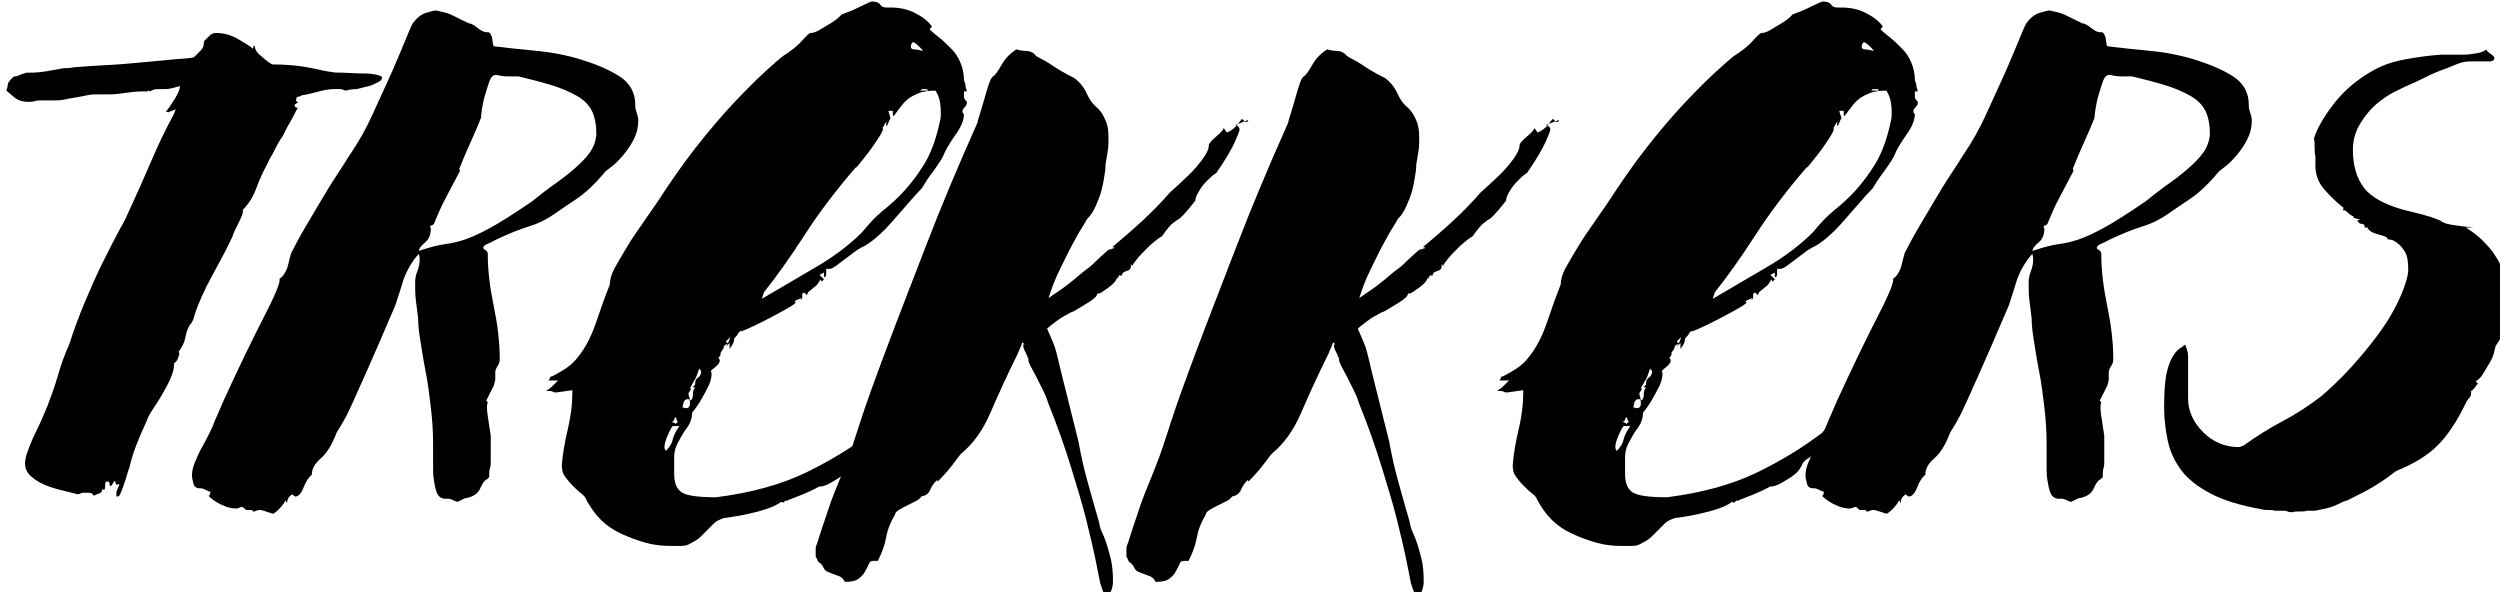 <?xml version="1.0" encoding="UTF-8"?>
<svg width="130.07mm" height="30.801mm" version="1.1" viewBox="0 0 130.07 30.801" xmlns="http://www.w3.org/2000/svg" xmlns:cc="http://creativecommons.org/ns#" xmlns:dc="http://purl.org/dc/elements/1.1/" xmlns:rdf="http://www.w3.org/1999/02/22-rdf-syntax-ns#" xmlns:xlink="http://www.w3.org/1999/xlink">
 <defs>
  <symbol id="glyph0-0" overflow="visible">
   <path d="m27.043-52.539c0 0.109-0.113 0.332-0.223 0.664-1.215 2.207-2.316 4.523-3.309 6.844-0.996 2.316-2.211 5.074-3.644 8.168-0.109 0.328-0.551 1.102-1.215 2.316-0.66 1.215-1.434 2.758-2.316 4.523-0.883 1.766-1.766 3.754-2.648 5.852s-1.656 4.195-2.32 6.293c-0.66 1.434-1.211 2.977-1.652 4.523-0.445 1.547-0.996 3.09-1.547 4.527-0.332 0.77-0.664 1.543-0.992 2.316l-1.105 2.316c-0.332 0.773-0.66 1.547-0.883 2.207-0.219 0.664-0.332 1.215-0.332 1.656 0 0.773 0.332 1.438 0.996 1.988 0.66 0.551 1.434 0.992 2.316 1.324 0.883 0.332 1.766 0.551 2.648 0.773 0.883 0.219 1.434 0.328 1.766 0.441 0.109 0 0.223 0 0.441-0.113 0.223-0.109 0.332-0.109 0.441-0.109h0.773c0.332 0 0.551 0.109 0.773 0.441 0.219-0.109 0.441-0.219 0.773-0.332 0.328-0.109 0.441-0.328 0.441-0.66 0.109 0.109 0.219 0.109 0.328 0.109 0.113-0.219 0.113-0.441 0.113-0.773 0-0.328 0.109-0.441 0.328-0.441 0.223 0 0.332 0.113 0.332 0.332 0 0.223 0 0.332 0.109 0.332 0.113 0 0.223-0.109 0.332-0.332 0.109-0.219 0.223-0.332 0.332-0.441l0.219 0.664c0-0.113 0-0.113 0.113-0.113 0.109 0 0.219 0 0.328-0.109 0 0.223-0.109 0.441-0.219 0.664-0.109 0.219-0.223 0.441-0.223 0.77v0.223 0.219h0.223c0.109 0 0.219-0.109 0.332-0.328 0.109-0.223 0.219-0.555 0.441-1.105 0.219-0.551 0.441-1.324 0.773-2.426 0.109-0.332 0.219-0.555 0.219-0.664l0.223-0.883c0.109-0.441 0.328-1.105 0.66-1.988 0.332-0.883 0.883-2.207 1.656-3.863 0.109-0.441 0.441-0.992 0.883-1.652 0.441-0.664 0.883-1.328 1.324-2.098 0.441-0.773 0.883-1.547 1.215-2.32 0.332-0.77 0.551-1.434 0.551-2.098v-0.219c0.223-0.109 0.441-0.332 0.551-0.664 0.113-0.328 0.223-0.551 0.223-0.66 0-0.109 0-0.223-0.109-0.332 0.551-0.773 0.883-1.434 0.992-2.098 0.109-0.66 0.332-1.324 0.664-1.875 0.328-0.332 0.551-0.773 0.66-1.324 0.551-1.766 1.434-3.754 2.648-5.961 1.215-2.207 2.207-4.082 2.981-5.738 0.109-0.441 0.441-1.105 0.883-1.988 0.441-0.883 0.664-1.434 0.664-1.766v-0.223c0.883-0.883 1.543-1.984 1.984-3.199 0.441-1.215 0.996-2.43 1.656-3.641 0.109-0.223 0.223-0.555 0.441-0.883 0.223-0.332 0.441-0.773 0.664-1.215 0.219-0.441 0.441-0.883 0.66-1.215 0.223-0.332 0.332-0.551 0.441-0.664l0.332-0.66c0.223-0.441 0.441-0.883 0.773-1.434 0.332-0.555 0.551-0.996 0.773-1.438 0.219-0.441 0.328-0.66 0.441-0.66-0.332 0-0.555-0.113-0.555-0.332 0-0.223 0.223-0.332 0.555-0.441-0.223-0.109-0.332-0.223-0.332-0.332 0-0.332 0.109-0.551 0.332-0.551 0.219 0 0.441-0.109 0.551-0.223h0.109 0.109c0.664-0.109 1.438-0.328 2.32-0.551 0.883-0.219 1.543-0.332 2.098-0.332h0.219 0.332 0.551c0.109 0 0.332 0.113 0.664 0.223 0.441-0.109 0.992-0.223 1.656-0.223-0.113 0 0 0 0.441-0.109 0.441-0.109 0.883-0.219 1.324-0.332 0.441-0.109 0.883-0.328 1.324-0.551 0.441-0.223 0.66-0.441 0.66-0.773-0.219-0.219-0.66-0.332-1.324-0.441-0.66-0.109-1.434-0.109-2.207-0.109l-2.316-0.109c-0.773 0-1.324 0-1.656-0.113-0.332 0-1.324-0.219-2.871-0.551-1.543-0.332-3.531-0.551-5.848-0.551-0.555-0.332-0.996-0.664-1.324-0.992-0.773-0.555-1.215-1.105-1.215-1.656-0.109-0.113-0.223-0.113-0.223 0 0 0.109 0 0.219-0.109 0.328l-0.219-0.219c-0.113-0.109-0.664-0.441-1.77-1.105-1.102-0.66-2.207-0.992-3.418-0.992-0.332 0-0.664 0.109-0.996 0.441l-0.773 0.773c0 0.551-0.109 0.992-0.441 1.324-0.328 0.332-0.66 0.664-0.992 0.992 0 0.113-0.883 0.223-2.648 0.332l-5.961 0.551c-2.207 0.223-4.305 0.332-6.289 0.441-1.988 0.113-3.203 0.223-3.644 0.332h-0.66c-0.664 0.109-1.328 0.223-1.879 0.332-1.102 0.219-2.098 0.332-3.09 0.332h-0.551c-0.332 0.109-0.664 0.219-0.996 0.328-0.219 0.113-0.441 0.223-0.66 0.223-0.223 0-0.332 0.109-0.441 0.219-0.441 0.441-0.664 0.773-0.664 0.996 0 0.219-0.109 0.551-0.219 0.883l1.324 1.102c0.441 0.332 1.102 0.555 1.875 0.555 0.332 0 0.664 0 0.996-0.113 0.328-0.109 0.66-0.109 0.992-0.109h0.992 0.992c0.332 0 0.773 0 1.328-0.109 0.551-0.109 1.102-0.223 1.766-0.332 0.66-0.109 1.211-0.219 1.766-0.332 0.551-0.109 0.883-0.109 0.992-0.109h0.332 0.332 0.551 0.66 0.332c0.773 0 1.547-0.109 2.32-0.219 0.77-0.113 1.652-0.223 2.648-0.223h0.66c0-0.109 0-0.109 0.109-0.109l0.223 0.109c0.332-0.219 0.664-0.332 1.105-0.332h0.77c0.332 0 0.773 0 1.215-0.109s0.883-0.219 1.324-0.332c0 0.332-0.219 0.996-0.773 1.879-0.551 0.883-0.992 1.543-1.324 1.875 0.113 0 0.223 0 0.332 0.109z"/>
  </symbol>
  <symbol id="glyph0-1" overflow="visible">
   <path d="m41.832-11.809c0.109-0.441 0.219-0.773 0.219-0.883v-0.555-0.551c0-0.219 0.113-0.551 0.332-0.883 0.223-0.332 0.332-0.664 0.332-0.992 0-2.539-0.332-5.188-0.883-7.84-0.551-2.648-0.883-5.188-0.883-7.613 0-0.332-0.109-0.551-0.332-0.664-0.219-0.109-0.332-0.219-0.332-0.328 0-0.223 0.223-0.441 0.773-0.664 0.551-0.223 0.883-0.441 1.105-0.551 1.875-0.883 3.531-1.547 4.965-1.988 1.438-0.441 2.648-1.102 3.754-1.875 0.773-0.555 1.766-1.215 3.09-2.098 1.324-0.883 2.762-2.207 4.305-4.086 0.109-0.109 0.441-0.328 0.992-0.77 0.555-0.441 1.105-0.996 1.656-1.656 0.555-0.664 1.105-1.438 1.547-2.32s0.66-1.766 0.66-2.758c0-0.441-0.109-0.773-0.219-1.105-0.109-0.328-0.223-0.66-0.223-0.992v-0.219c0-1.766-0.77-3.203-2.316-4.195-1.547-0.992-3.422-1.766-5.519-2.43-2.098-0.66-4.305-1.102-6.621-1.324-2.32-0.219-4.414-0.441-6.184-0.66-0.219 0-0.328-0.113-0.328-0.332l-0.113-0.773c0-0.219-0.109-0.441-0.219-0.66-0.109-0.223-0.223-0.332-0.441-0.332h-0.223c-0.328 0-0.77-0.223-1.324-0.664-0.551-0.441-0.992-0.66-1.324-0.66-0.109-0.109-0.441-0.223-0.883-0.441-0.441-0.223-0.883-0.441-1.324-0.664-0.441-0.219-0.992-0.441-1.543-0.551-0.555-0.109-0.883-0.223-1.105-0.223-0.109 0-0.551 0.113-1.324 0.332-0.773 0.223-1.434 0.773-1.988 1.547-0.109 0.109-0.441 0.883-0.992 2.207-0.551 1.324-1.215 2.981-2.098 4.965-0.883 1.988-1.875 4.086-2.867 6.293-0.996 2.207-2.098 4.082-3.203 5.738-0.109 0.113-0.441 0.664-0.992 1.547-0.551 0.883-1.324 1.984-2.207 3.422-0.883 1.434-1.766 2.981-2.762 4.637-0.992 1.652-1.875 3.199-2.648 4.746-0.109 0.109-0.219 0.441-0.332 0.883-0.109 0.441-0.219 0.883-0.328 1.324-0.113 0.441-0.332 0.883-0.555 1.211-0.219 0.332-0.441 0.555-0.66 0.664v0.223c0 0.441-0.332 1.324-0.996 2.758-0.66 1.434-1.543 3.09-2.535 5.078-0.996 1.984-1.988 4.082-3.094 6.402-1.102 2.316-2.094 4.523-2.977 6.621-0.113 0.332-0.332 0.883-0.664 1.543-0.332 0.664-0.664 1.328-1.105 2.098-0.441 0.773-0.77 1.547-1.102 2.32-0.332 0.773-0.441 1.434-0.441 1.984 0 0.332 0.109 0.773 0.219 1.215 0.113 0.441 0.441 0.664 0.883 0.664h0.113c0.328 0 0.551 0.109 0.77 0.219 0.223 0.109 0.441 0.223 0.773 0.332-0.109 0.109-0.109 0.219-0.109 0.332 0 0.109-0.109 0.219-0.223 0.219-0.109-0.109 0 0 0.223 0.223 0.223 0.219 0.551 0.441 0.883 0.66 0.332 0.223 0.773 0.441 1.324 0.664 0.551 0.219 1.105 0.332 1.656 0.332 0.109 0 0.219 0 0.441-0.113 0.219-0.109 0.332-0.109 0.441-0.109s0.223 0.109 0.332 0.223c0.109 0.109 0.219 0.219 0.332 0.219h0.328 0.332c0.109 0 0.223 0 0.223 0.109 0 0.113 0 0.113 0.109 0.113s0.219 0 0.441-0.113c0.219-0.109 0.332-0.109 0.441-0.109 0.332 0 0.66 0.109 0.992 0.223 0.332 0.109 0.664 0.219 0.992 0.328 0.113 0 0.445-0.219 0.887-0.66s0.77-0.883 0.992-1.324l0.219 0.441c0-0.551 0.223-0.996 0.773-1.324 0.223 0.219 0.332 0.328 0.441 0.328 0.441 0 0.883-0.441 1.215-1.324 0.332-0.883 0.773-1.543 1.215-1.875 0-0.883 0.441-1.656 1.324-2.43 0.883-0.77 1.656-1.984 2.316-3.75 0.332-0.555 0.664-1.105 0.996-1.656 0.328-0.551 0.77-1.434 1.324-2.648 0.551-1.215 1.324-2.981 2.316-5.188 0.992-2.207 2.316-5.301 3.973-9.164 0.109-0.219 0.223-0.66 0.441-1.324 0.223-0.66 0.441-1.324 0.664-2.094 0.219-0.773 0.551-1.547 0.992-2.32s0.883-1.434 1.434-1.984l0.113 0.551v0.332c0 0.551-0.113 1.102-0.332 1.652-0.223 0.555-0.332 1.105-0.332 1.656 0 0.883 0 1.766 0.109 2.648 0.113 0.883 0.223 1.77 0.332 2.652 0 0.883 0.109 1.984 0.332 3.309 0.219 1.324 0.441 2.871 0.773 4.527 0.328 1.656 0.551 3.422 0.77 5.297 0.223 1.875 0.332 3.641 0.332 5.41v1.984 1.324c0 0.664 0 1.324 0.113 1.988 0.109 0.66 0.219 1.324 0.441 1.875 0.219 0.551 0.66 0.883 1.211 0.883h0.223 0.219c0.332 0 0.555 0.113 0.773 0.223 0.223 0.109 0.441 0.219 0.664 0.219 0.219-0.109 0.441-0.219 0.66-0.328 0.223-0.113 0.441-0.223 0.664-0.223 0.992-0.223 1.656-0.664 1.984-1.434 0.332-0.773 0.664-1.215 0.996-1.324l0.328-0.332v-0.332c0-0.332 0-0.66 0.113-0.992 0.109-0.332 0.109-0.664 0.109-0.996v-0.66-0.664-1.211-1.215c-0.109-0.773-0.223-1.547-0.332-2.207-0.109-0.664-0.219-1.324-0.219-1.988 0-0.332 0-0.551 0.109-0.66 0-0.113-0.109-0.223-0.223-0.332zm-11.039-19.648v-0.109c0-0.441 0.332-0.883 0.883-1.324 0.555-0.441 0.883-1.105 0.883-2.098l-0.109-0.223c0-0.109 0.109-0.219 0.223-0.219 0.109 0 0.219-0.109 0.332-0.223 0.551-1.324 1.102-2.648 1.766-3.863 0.66-1.211 1.324-2.535 2.094-3.973l-0.109-0.219c0-0.113 0-0.223 0.109-0.332 0.555-1.434 1.105-2.648 1.547-3.644 0.441-0.992 0.992-2.207 1.547-3.641 0-0.109 0-0.441 0.109-1.105 0.109-0.66 0.219-1.324 0.441-2.094 0.219-0.773 0.441-1.438 0.66-2.098 0.223-0.664 0.555-0.996 0.996-0.996 0.551 0.113 1.102 0.223 1.656 0.223h1.652c1.879 0.441 3.535 0.883 4.969 1.324 1.434 0.441 2.648 0.992 3.641 1.547 0.996 0.551 1.766 1.324 2.207 2.207 0.445 0.883 0.664 2.098 0.664 3.531-0.109 0.992-0.441 1.875-0.992 2.648-0.555 0.773-1.324 1.547-2.207 2.316-0.883 0.773-1.879 1.547-2.981 2.32-1.105 0.773-2.207 1.656-3.312 2.539-2.758 1.875-4.856 3.199-6.293 3.973-1.434 0.773-2.648 1.324-3.641 1.656-0.992 0.328-1.988 0.551-2.871 0.66-0.883 0.113-2.207 0.441-3.863 0.996z"/>
  </symbol>
  <symbol id="glyph0-2" overflow="visible">
   <path d="m40.285-26.602c0.113-0.109 0.223-0.219 0.332-0.441 0.109-0.219 0.223-0.328 0.332-0.441 0 0.113 0 0.223 0.109 0.332 0.109-0.109 0.223-0.219 0.332-0.332-0.109-0.109-0.223-0.219-0.332-0.328-0.109-0.113-0.219-0.223-0.332-0.332l0.664-0.332v0.332 0.332c0.219 0 0.332-0.113 0.332-0.445v-0.328-0.332c0-0.109 0-0.109 0.109-0.109h0.109 0.223c0.219 0 0.551-0.113 0.992-0.441 0.441-0.332 0.883-0.664 1.324-0.996 0.441-0.328 0.883-0.66 1.324-0.992 0.441-0.332 0.773-0.551 0.992-0.66 0.773-0.332 1.547-0.887 2.32-1.547 0.773-0.664 1.543-1.434 2.316-2.316 0.773-0.883 1.547-1.77 2.32-2.652 0.77-0.883 1.434-1.652 2.094-2.316 0.441-0.773 0.887-1.434 1.215-1.875 0.332-0.441 0.664-0.883 0.883-1.215 0.223-0.332 0.441-0.664 0.664-0.992 0.219-0.332 0.441-0.773 0.66-1.324 0.332-0.664 0.883-1.547 1.656-2.652 0.773-1.102 1.105-2.094 1.105-2.867-0.109 0-0.223-0.113-0.223-0.441 0-0.113 0.113-0.332 0.332-0.555 0.223-0.219 0.332-0.441 0.332-0.77-0.332-0.332-0.441-0.555-0.441-0.664v-0.332-0.328-0.223h0.219 0.223c-0.109-0.332-0.223-0.66-0.223-0.883 0-0.219-0.109-0.441-0.219-0.773 0-0.992-0.223-1.875-0.551-2.648-0.332-0.773-0.773-1.434-1.328-1.988-0.551-0.551-1.102-1.102-1.652-1.543-0.555-0.441-1.105-0.883-1.547-1.324 0.223-0.223 0.332-0.332 0.332-0.441-0.551-0.773-1.438-1.438-2.539-1.988-1.105-0.551-2.316-0.773-3.531-0.773h-0.332-0.332c-0.332 0-0.66-0.109-0.883-0.441-0.219-0.328-0.66-0.441-1.215-0.441-0.109 0-0.66 0.223-1.543 0.664-0.883 0.441-1.879 0.883-2.871 1.215 0.109-0.113 0 0-0.332 0.328-0.328 0.332-0.77 0.664-1.324 0.996-0.551 0.332-1.102 0.66-1.656 0.992-0.551 0.332-0.992 0.441-1.324 0.441-0.109 0-0.551 0.332-1.211 1.105-0.664 0.77-1.656 1.543-2.871 2.316-0.441 0.332-1.324 1.105-2.648 2.316-1.324 1.215-2.871 2.762-4.637 4.637-1.766 1.879-3.641 4.086-5.629 6.625-1.988 2.535-3.863 5.297-5.738 8.164-0.555 0.773-1.215 1.77-1.988 2.871-0.773 1.105-1.547 2.207-2.207 3.312-0.664 1.102-1.324 2.207-1.875 3.199-0.555 0.992-0.773 1.879-0.773 2.539-0.664 1.656-1.215 3.199-1.656 4.527-0.441 1.324-0.883 2.535-1.434 3.641-0.555 1.105-1.215 2.098-1.988 2.981-0.773 0.883-1.988 1.656-3.531 2.43v-0.113c-0.109 0.113-0.223 0.223-0.223 0.332 0 0.109-0.109 0.223-0.219 0.332h0.66 0.773l-0.883 0.883c-0.219 0.219-0.551 0.441-0.883 0.66 0.551 0 0.883 0 0.992 0.113 0.113 0.109 0.332 0.109 0.555 0.109l2.316-0.332v0.441c0 1.656-0.223 3.422-0.664 5.297-0.441 1.879-0.77 3.644-0.883 5.301 0 0.66 0.113 1.215 0.441 1.656 0.332 0.441 0.664 0.883 1.105 1.324 0.441 0.441 0.883 0.883 1.324 1.211 0.441 0.332 0.664 0.664 0.773 0.996 0.551 0.992 1.215 1.984 2.098 2.867 0.883 0.883 1.875 1.547 3.09 2.098 1.215 0.555 2.426 0.996 3.641 1.324 1.215 0.332 2.43 0.441 3.644 0.441h1.434c0.551 0 0.992-0.109 1.324-0.328 0.664-0.332 1.215-0.664 1.547-0.996 0.332-0.328 0.66-0.66 0.992-0.992 0.332-0.332 0.664-0.664 0.992-0.992 0.332-0.332 0.773-0.555 1.438-0.773h-0.223c-0.109 0 0.223 0 0.883-0.109 0.664-0.113 1.547-0.223 2.539-0.441 0.992-0.223 1.988-0.441 2.981-0.773 0.992-0.332 1.766-0.664 2.316-1.105 0.113 0.113 0.223 0.113 0.332 0.113l0.332-0.332 0.109 0.109c0.109-0.109 0.773-0.332 1.879-0.773 1.102-0.441 2.094-0.883 3.09-1.434-0.113 0.109 0 0.109 0.441 0s0.883-0.332 1.434-0.664c0.551-0.328 1.105-0.66 1.656-1.102 0.551-0.441 0.883-0.992 1.102-1.547 0.113-0.219 0.441-0.551 0.996-0.883 0.551-0.332 1.102-0.773 1.656-1.215 0.551-0.441 1.102-0.992 1.652-1.543 0.555-0.551 0.773-1.105 0.773-1.656v-0.332-0.332c-0.109 0.113-0.332 0.113-0.66 0.113h-0.332c-0.332 0-0.551 0.109-0.551 0.328 0 0.223-0.223 0.555-0.664 0.996-2.758 2.098-5.961 4.082-9.602 5.848-3.644 1.766-8.059 2.981-13.246 3.644-2.539 0-4.195-0.223-4.965-0.664-0.773-0.441-1.215-1.324-1.215-2.758v-0.664-0.66-0.555-0.551c0-0.66 0.109-1.324 0.441-1.984 0.332-0.664 0.66-1.215 0.992-1.77-0.109 0.113 0.109-0.109 0.551-0.77 0.441-0.664 0.664-1.324 0.664-2.098 0.551-0.664 0.992-1.324 1.434-2.098 0.332-0.551 0.664-1.215 0.996-1.875 0.328-0.664 0.441-1.324 0.441-1.879l-0.113-0.219c0-0.109 0.223-0.332 0.664-0.664 0.441-0.332 0.66-0.66 0.66-0.992 0-0.109-0.109-0.223-0.219-0.332 0.219-0.219 0.332-0.441 0.332-0.551v-0.223l0.441-0.66v-0.109c0-0.223 0.219-0.441 0.66-0.555l-0.332-0.328c0.113-0.113 0.223-0.223 0.332-0.332l0.332-0.332c-0.109 0.332-0.223 0.664-0.332 0.883-0.109 0.223-0.219 0.441-0.441 0.664 0.109-0.113 0.223-0.223 0.332-0.332l0.332-0.332v0.551 0.332l0.441-0.66c0.109-0.223 0.219-0.441 0.219-0.773v-0.109c0.223-0.223 0.441-0.445 0.555-0.664 0.109-0.223 0.328-0.441 0.551-0.551-0.332 0.219-0.109 0.219 0.66-0.113 0.773-0.328 1.656-0.77 2.762-1.324 1.102-0.551 2.098-1.102 3.09-1.652 0.992-0.555 1.434-0.887 1.434-0.996s0-0.109-0.109-0.109c0-0.109 0.109-0.223 0.441-0.332 0.332-0.109 0.551-0.219 0.664-0.332-0.113 0-0.113 0-0.113 0.113 0 0.109-0.109 0.219-0.219 0.328 0.219-0.109 0.332-0.219 0.332-0.328v-0.555c0-0.109 0.109-0.219 0.219-0.219 0.223 0 0.332 0.109 0.332 0.332 0.109 0 0.219-0.113 0.332-0.441zm-18.652 16.559v0.883c0 0.441-0.219 0.66-0.551 0.66-0.223 0-0.332 0-0.441-0.109-0.109 0.109-0.109-0.109 0-0.551s0.332-0.664 0.66-0.664c0.113 0 0.223 0 0.332 0.109-0.109-0.441-0.219-0.77-0.219-0.992 0.109-0.109 0.219-0.332 0.328-0.551 0.113-0.223 0.223-0.332 0.332-0.332s0.223 0 0.332 0.109c-0.223 0.113-0.332 0.441-0.332 0.996 0 0.551-0.219 0.883-0.551 0.883zm10.926-15.562c1.77-2.207 3.754-4.969 5.961-8.391s4.746-6.731 7.508-9.934c0.109 0 0.328-0.219 0.66-0.66s0.773-0.996 1.215-1.547 0.883-1.215 1.324-1.875c0.441-0.664 0.773-1.215 0.883-1.656l-0.109-0.109c0.109-0.113 0.219-0.332 0.332-0.555 0.109-0.219 0.219-0.328 0.328-0.328-0.109 0.109-0.109 0.328-0.109 0.551 0.109 0 0.223-0.109 0.332-0.441 0.109-0.332 0.219-0.551 0.332-0.664-0.113-0.328-0.223-0.66-0.332-1.102h0.332 0.328v0.328 0.332l0.113 0.113c0.109-0.113 0.332-0.445 0.66-0.887 0.332-0.441 0.664-0.883 1.105-1.324s0.992-0.77 1.766-1.102 1.656-0.441 2.648-0.441c0.332 0.551 0.551 1.102 0.664 1.766 0.109 0.66 0.109 1.324 0.109 1.875 0 0.332-0.109 0.773-0.223 1.324-0.551 2.43-1.324 4.418-2.207 5.852-0.883 1.434-1.875 2.758-2.867 3.863-0.996 1.102-2.098 2.098-3.203 2.981-1.102 0.883-2.098 1.984-3.09 3.199-1.875 1.879-4.195 3.644-7.062 5.297-2.871 1.656-5.41 3.203-7.727 4.527zm-12.469 19.754c-0.555 0.773-0.883 1.438-0.996 1.988-0.109 0.551-0.441 1.105-0.992 1.656-0.109-0.109-0.223-0.332-0.223-0.551 0-0.332 0.113-0.883 0.441-1.656 0.332-0.773 0.555-1.215 0.773-1.438h0.332 0.332zm2.867-8.496c0.223 0.219 0.332 0.332 0.332 0.441 0 0.332-0.109 0.66-0.441 0.883-0.332 0.219-0.441 0.551-0.441 0.883v0.109c0 0.109-0.223 0.332-0.664 0.664l-0.109-0.113 0.223-0.328c0.109-0.223 0.219-0.441 0.441-0.773 0.219-0.332 0.328-0.664 0.441-0.992 0.109-0.332 0.219-0.555 0.219-0.664v-0.109-0.113zm33.004-46.801c-0.441-0.109-0.883-0.219-1.215-0.219-0.332 0-0.551-0.113-0.551-0.441 0-0.223 0.109-0.441 0.328-0.664 0.223 0.109 0.555 0.332 0.883 0.664 0.332 0.328 0.555 0.551 0.555 0.66zm-36.867 54.637c0.113-0.109 0.223-0.223 0.223-0.332s0.109-0.219 0.219-0.332c0.113 0.113 0.113 0.223 0.113 0.332s0.109 0.223 0.219 0.332c-0.109 0.109-0.219 0.219-0.332 0.332-0.109-0.113-0.328-0.223-0.66-0.332zm37.641-48.785h-1.105c0-0.109 0.109-0.223 0.332-0.223h0.441c0.219 0 0.332 0.113 0.332 0.223z"/>
  </symbol>
  <symbol id="glyph0-3" overflow="visible">
   <path d="m55.406-50.992c-0.109 0.219-0.219 0.332-0.328 0.332-0.113 0-0.223-0.113-0.332-0.223-0.109-0.109-0.223-0.219-0.332-0.219l-0.883 1.102c-0.332 0.332-0.773 0.664-1.324 0.883l-0.219-0.332-0.223-0.328c-0.109 0.328-0.551 0.77-1.215 1.324-0.66 0.551-0.992 0.992-0.992 1.211 0 0.555-0.332 1.215-0.883 1.988-0.551 0.773-1.215 1.547-1.988 2.316-0.773 0.773-1.766 1.656-2.867 2.652-1.324 1.543-2.762 2.981-4.195 4.305s-2.871 2.535-4.305 3.75c0.109 0 0.219 0 0.332 0.113-0.113 0.109-0.223 0.109-0.332 0.109-0.109 0-0.109 0-0.109 0.109h-0.113-0.109c-0.109 0-0.332 0.109-0.66 0.441-0.332 0.332-0.773 0.664-1.215 1.105-0.441 0.441-0.883 0.883-1.324 1.211-0.441 0.332-0.773 0.555-0.883 0.664-0.773 0.664-1.547 1.324-2.43 1.988-0.883 0.66-1.766 1.211-2.539 1.766 0.441-1.438 0.992-2.871 1.656-4.195s1.215-2.539 1.766-3.531c0.551-0.996 0.992-1.879 1.434-2.539 0.441-0.664 0.664-1.105 0.773-1.324 0.551-0.551 0.992-1.215 1.324-1.988 0.332-0.773 0.664-1.543 0.883-2.426 0.223-0.883 0.332-1.656 0.441-2.32 0.113-0.66 0.113-1.102 0.113-1.324 0.109-0.66 0.219-1.324 0.328-1.984 0.113-0.664 0.113-1.328 0.113-1.988 0-0.992-0.113-1.766-0.332-2.316-0.223-0.555-0.441-0.996-0.664-1.328-0.219-0.328-0.441-0.551-0.551-0.66-0.109-0.109-0.109-0.109 0-0.109h-0.109c-0.555-0.441-1.105-1.105-1.547-2.098-0.441-0.992-1.102-1.766-1.875-2.32l-0.883-0.441c-0.551-0.328-1.215-0.66-1.879-1.102-0.66-0.441-1.324-0.883-1.984-1.215-0.664-0.332-0.992-0.551-0.992-0.66-0.332-0.332-0.773-0.555-1.328-0.555-0.551 0-0.992-0.109-1.434-0.219-0.883 0.551-1.656 1.324-2.207 2.316-0.551 0.992-0.992 1.547-1.215 1.656-0.219 0.109-0.441 0.551-0.66 1.215-0.223 0.66-0.441 1.434-0.664 2.207-0.219 0.773-0.441 1.543-0.66 2.207-0.223 0.664-0.332 1.105-0.332 1.215-2.871 6.402-5.41 12.473-7.617 18.211-2.207 5.738-4.195 10.816-5.848 15.23-1.656 4.418-2.981 8.059-3.863 10.816-0.883 2.762-1.438 4.418-1.656 4.969-0.551 1.434-1.105 2.871-1.656 4.195-0.551 1.324-1.105 2.758-1.547 4.191-0.551 1.547-0.883 2.652-1.102 3.312-0.223 0.664-0.332 1.105-0.441 1.324-0.109 0.223-0.109 0.441-0.109 0.551v0.996c0 0.109 0 0.219 0.109 0.328l0.219 0.441h-0.109c0.332 0.223 0.551 0.445 0.664 0.555 0.109 0.109 0.219 0.332 0.328 0.551 0.113 0.223 0.332 0.441 0.664 0.551 0.332 0.113 0.773 0.332 1.434 0.555 0.441 0.109 0.773 0.441 0.996 0.883 0.883 0 1.543-0.113 1.984-0.441 0.441-0.332 0.773-0.664 0.992-1.105 0.223-0.441 0.441-0.773 0.555-1.102 0.109-0.332 0.328-0.445 0.66-0.445h0.332 0.332c0.551-1.102 0.992-2.207 1.215-3.418 0.219-1.215 0.66-2.32 1.324-3.422 0-0.223 0.219-0.441 0.551-0.664 0.332-0.219 0.773-0.441 1.215-0.66 0.441-0.223 0.883-0.441 1.324-0.664 0.441-0.219 0.66-0.441 0.773-0.664 0.66-0.109 1.102-0.441 1.324-0.992 0.219-0.551 0.551-0.992 0.992-1.434l0.109 0.219c0.883-0.883 1.656-1.766 2.32-2.648 0.66-0.883 0.992-1.324 1.102-1.434 1.766-1.434 3.203-3.422 4.305-5.961 1.105-2.539 2.43-5.519 4.086-8.828 0.109-0.332 0.219-0.555 0.328-0.773 0.113-0.223 0.223-0.551 0.332-0.883 0.109 0.109 0.223 0.219 0.332 0.332h-0.223c0 0.328 0.113 0.77 0.441 1.324 0.113 0.328 0.223 0.551 0.332 0.77v0.223c0 0.109 0.109 0.441 0.332 0.883 0.223 0.441 0.551 0.992 0.883 1.656 0.332 0.66 0.664 1.324 0.992 1.984 0.332 0.664 0.555 1.215 0.664 1.656 1.434 3.531 2.539 6.734 3.422 9.605 0.883 2.867 1.656 5.406 2.207 7.613 0.551 2.207 0.992 4.086 1.324 5.629l0.773 3.863c0.109 0.332 0.219 0.664 0.332 0.992 0.109 0.332 0.328 0.555 0.66 0.555s0.551-0.223 0.664-0.555c0.109-0.328 0.219-0.77 0.219-1.211 0-1.438-0.109-2.539-0.332-3.422-0.219-0.883-0.441-1.656-0.66-2.32-0.223-0.66-0.441-1.211-0.664-1.652-0.219-0.445-0.328-0.996-0.441-1.547-0.551-1.875-1.102-3.863-1.656-5.852-0.551-1.984-0.992-3.973-1.324-5.848-0.883-3.531-1.543-6.184-1.984-7.949-0.441-1.766-0.773-3.09-0.996-4.082-0.219-0.992-0.441-1.766-0.66-2.316-0.223-0.555-0.551-1.328-0.992-2.32 0.328-0.332 0.77-0.66 1.211-0.992 0.441-0.332 0.883-0.664 1.328-0.883 0.441-0.223 0.77-0.441 0.992-0.551l0.332-0.113c0.551-0.328 1.324-0.773 2.207-1.324 0.883-0.551 1.324-0.992 1.324-1.324h0.219c0.223 0 0.664-0.332 1.438-0.883 0.77-0.551 1.211-1.102 1.324-1.656v0.223 0.219c0.109-0.328 0.219-0.551 0.328-0.66 0 0.109 0 0.109 0.113 0.109h0.219c0-0.332 0.223-0.551 0.664-0.664 0.441-0.109 0.66-0.328 0.66-0.77 0-0.113 0-0.223-0.109-0.332l0.332 0.332c0-0.113 0.219-0.441 0.66-0.996 0.441-0.551 0.996-1.102 1.547-1.652 0.551-0.555 1.102-0.996 1.543-1.328 0.445-0.328 0.664-0.441 0.555-0.328 0.773-1.105 1.324-1.766 1.656-1.988 0.328-0.219 0.551-0.441 0.77-0.551 0.223-0.109 0.441-0.332 0.773-0.664 0.332-0.328 0.883-0.992 1.766-2.098 0-0.441 0.223-0.883 0.555-1.434 0.328-0.551 0.66-0.992 1.102-1.434 0.441-0.441 0.773-0.773 1.105-0.996 0.328-0.219 0.441-0.328 0.328-0.219 1.438-2.098 2.32-3.641 2.762-4.637 0.441-0.992 0.66-1.543 0.66-1.766 0-0.332-0.219-0.551-0.66-0.66z"/>
  </symbol>
  <symbol id="glyph0-4" overflow="visible">
   <path d="m46.688-35.098c-1.656-0.223-2.758-0.332-3.309-0.441-0.555-0.113-0.996-0.223-1.328-0.441-0.328-0.223-0.883-0.441-1.543-0.664-0.664-0.219-1.875-0.551-3.754-0.992-2.981-0.773-5.078-1.879-6.18-3.312-1.105-1.434-1.656-3.312-1.656-5.629 0-1.547 0.441-2.871 1.215-4.082 0.773-1.215 1.656-2.211 2.648-2.981 0.992-0.773 1.875-1.324 2.648-1.656l1.105-0.551c0.77-0.332 1.543-0.664 2.426-1.105 0.883-0.441 1.766-0.883 2.648-1.215 0.887-0.332 1.77-0.66 2.539-0.992 0.773-0.332 1.438-0.441 1.988-0.441h0.773 0.773 1.324c0.551 0 0.77-0.223 0.77-0.551 0-0.113-0.219-0.332-0.551-0.555-0.332-0.219-0.551-0.441-0.66-0.66-0.223 0.219-0.664 0.441-1.324 0.551-0.664 0.109-1.328 0.223-2.098 0.223h-2.098-1.215c-1.547 0.109-3.199 0.328-5.078 0.66-1.875 0.332-3.422 0.883-4.637 1.547-2.426 1.324-4.414 2.981-5.957 4.965-1.547 1.988-2.539 3.754-2.981 5.188 0.109 0.441 0.109 0.883 0.109 1.324s0 0.883 0.109 1.324v0.664 0.66c0 1.324 0.441 2.539 1.324 3.535 0.883 0.992 1.766 1.875 2.762 2.648 0.109 0 0.109 0.109 0 0.219-0.113 0.109 0 0.223 0.328 0.223 0.113 0.109 0.332 0.332 0.773 0.66 0.223 0.113 0.441 0.223 0.555 0.332h-0.332c0.332 0.109 0.66 0.223 1.102 0.332 0 0.109-0.109 0.109-0.328 0.109 0.109 0.332 0.328 0.551 0.66 0.551 0.332 0 0.441 0.223 0.441 0.555h0.223l0.109-0.113c0.219 0.555 0.773 0.883 1.656 1.105 0.883 0.219 1.324 0.441 1.324 0.551 0 0.109 0.109 0.223 0.441 0.223s0.66 0.219 1.102 0.551c0.441 0.332 0.773 0.773 1.105 1.324s0.441 1.434 0.441 2.648c0 0.551-0.223 1.438-0.664 2.648-0.441 1.215-1.102 2.648-2.094 4.305-0.996 1.656-2.32 3.422-3.977 5.41-1.652 1.984-3.641 4.082-6.07 6.18-1.875 1.438-3.75 2.648-5.629 3.644-1.875 0.992-3.863 2.207-5.848 3.641-0.332 0.109-0.555 0.223-0.664 0.223-2.098 0-3.863-0.773-5.297-2.211-1.434-1.434-2.207-3.09-2.207-4.965v-1.766-1.766-1.105-0.773-0.77c0-0.441-0.113-0.996-0.441-1.766-0.223 0.219-0.555 0.441-0.883 0.66-0.332 0.223-0.664 0.664-0.996 1.215-0.328 0.551-0.66 1.434-0.883 2.539-0.219 1.102-0.328 2.758-0.328 4.856 0 1.766 0.219 3.422 0.551 4.969 0.332 1.543 0.992 2.977 1.984 4.305 0.996 1.324 2.43 2.426 4.305 3.418 1.879 0.996 4.418 1.77 7.508 2.32 0.332 0.109 0.66 0.109 0.992 0.109 0.332 0 0.664 0 0.992 0.109h1.215c0.223 0 0.441 0 0.664 0.113 0.219 0.109 0.441 0.109 0.66 0.109 0.332-0.109 0.664-0.109 1.105-0.109 0.441 0 0.773 0 1.102-0.113h0.555 0.551c0.223 0 0.551-0.109 1.105-0.219 0.551-0.109 1.102-0.223 1.652-0.441 0.555-0.223 0.996-0.441 1.438-0.664l0.66-0.219c1.766-0.883 3.09-1.547 3.973-2.098 0.887-0.551 1.547-0.992 1.988-1.324 0.441-0.332 0.773-0.551 0.883-0.664 0.109-0.109 0.332-0.219 0.551-0.328 2.43-0.996 4.418-2.211 5.852-3.644 1.434-1.434 2.871-3.531 4.195-6.289 0.109-0.223 0.219-0.445 0.441-0.664 0.219-0.223 0.328-0.441 0.328-0.773v-0.109-0.223c0.223-0.109 0.441-0.328 0.664-0.66 0.223-0.332 0.332-0.441 0.332-0.332 0-0.109-0.109-0.219-0.332-0.441 0.441-0.219 0.773-0.551 1.105-1.102 0.328-0.555 0.66-1.105 0.992-1.656 0.332-0.555 0.551-1.105 0.66-1.656 0.113-0.551 0.223-0.883 0.332-0.992 0.664-0.883 1.105-1.988 1.324-3.422 0.223-1.438 0.332-2.539 0.332-3.422 0-1.879-0.332-3.422-0.992-4.746-0.664-1.324-1.438-2.43-2.207-3.203-0.883-0.992-1.879-1.766-2.981-2.426z"/>
  </symbol>
  <clipPath id="clip1">
   <path d="m0.137 0h374.74v155.05h-374.74z"/>
  </clipPath>
  <symbol id="glyph0-0-8" overflow="visible">
   <path d="m27.043-52.539c0 0.109-0.113 0.332-0.223 0.664-1.215 2.207-2.316 4.523-3.309 6.844-0.996 2.316-2.211 5.074-3.644 8.168-0.109 0.328-0.551 1.102-1.215 2.316-0.66 1.215-1.434 2.758-2.316 4.523-0.883 1.766-1.766 3.754-2.648 5.852s-1.656 4.195-2.32 6.293c-0.66 1.434-1.211 2.977-1.652 4.523-0.445 1.547-0.996 3.09-1.547 4.527-0.332 0.77-0.664 1.543-0.992 2.316l-1.105 2.316c-0.332 0.773-0.66 1.547-0.883 2.207-0.219 0.664-0.332 1.215-0.332 1.656 0 0.773 0.332 1.438 0.996 1.988 0.66 0.551 1.434 0.992 2.316 1.324 0.883 0.332 1.766 0.551 2.648 0.773 0.883 0.219 1.434 0.328 1.766 0.441 0.109 0 0.223 0 0.441-0.113 0.223-0.109 0.332-0.109 0.441-0.109h0.773c0.332 0 0.551 0.109 0.773 0.441 0.219-0.109 0.441-0.219 0.773-0.332 0.328-0.109 0.441-0.328 0.441-0.66 0.109 0.109 0.219 0.109 0.328 0.109 0.113-0.219 0.113-0.441 0.113-0.773 0-0.328 0.109-0.441 0.328-0.441 0.223 0 0.332 0.113 0.332 0.332 0 0.223 0 0.332 0.109 0.332 0.113 0 0.223-0.109 0.332-0.332 0.109-0.219 0.223-0.332 0.332-0.441l0.219 0.664c0-0.113 0-0.113 0.113-0.113 0.109 0 0.219 0 0.328-0.109 0 0.223-0.109 0.441-0.219 0.664-0.109 0.219-0.223 0.441-0.223 0.77v0.223 0.219h0.223c0.109 0 0.219-0.109 0.332-0.328 0.109-0.223 0.219-0.555 0.441-1.105 0.219-0.551 0.441-1.324 0.773-2.426 0.109-0.332 0.219-0.555 0.219-0.664l0.223-0.883c0.109-0.441 0.328-1.105 0.66-1.988 0.332-0.883 0.883-2.207 1.656-3.863 0.109-0.441 0.441-0.992 0.883-1.652 0.441-0.664 0.883-1.328 1.324-2.098 0.441-0.773 0.883-1.547 1.215-2.32 0.332-0.77 0.551-1.434 0.551-2.098v-0.219c0.223-0.109 0.441-0.332 0.551-0.664 0.113-0.328 0.223-0.551 0.223-0.66 0-0.109 0-0.223-0.109-0.332 0.551-0.773 0.883-1.434 0.992-2.098 0.109-0.66 0.332-1.324 0.664-1.875 0.328-0.332 0.551-0.773 0.66-1.324 0.551-1.766 1.434-3.754 2.648-5.961 1.215-2.207 2.207-4.082 2.981-5.738 0.109-0.441 0.441-1.105 0.883-1.988 0.441-0.883 0.664-1.434 0.664-1.766v-0.223c0.883-0.883 1.543-1.984 1.984-3.199 0.441-1.215 0.996-2.43 1.656-3.641 0.109-0.223 0.223-0.555 0.441-0.883 0.223-0.332 0.441-0.773 0.664-1.215 0.219-0.441 0.441-0.883 0.66-1.215 0.223-0.332 0.332-0.551 0.441-0.664l0.332-0.66c0.223-0.441 0.441-0.883 0.773-1.434 0.332-0.555 0.551-0.996 0.773-1.438 0.219-0.441 0.328-0.66 0.441-0.66-0.332 0-0.555-0.113-0.555-0.332 0-0.223 0.223-0.332 0.555-0.441-0.223-0.109-0.332-0.223-0.332-0.332 0-0.332 0.109-0.551 0.332-0.551 0.219 0 0.441-0.109 0.551-0.223h0.109 0.109c0.664-0.109 1.438-0.328 2.32-0.551 0.883-0.219 1.543-0.332 2.098-0.332h0.219 0.332 0.551c0.109 0 0.332 0.113 0.664 0.223 0.441-0.109 0.992-0.223 1.656-0.223-0.113 0 0 0 0.441-0.109 0.441-0.109 0.883-0.219 1.324-0.332 0.441-0.109 0.883-0.328 1.324-0.551 0.441-0.223 0.66-0.441 0.66-0.773-0.219-0.219-0.66-0.332-1.324-0.441-0.66-0.109-1.434-0.109-2.207-0.109l-2.316-0.109c-0.773 0-1.324 0-1.656-0.113-0.332 0-1.324-0.219-2.871-0.551-1.543-0.332-3.531-0.551-5.848-0.551-0.555-0.332-0.996-0.664-1.324-0.992-0.773-0.555-1.215-1.105-1.215-1.656-0.109-0.113-0.223-0.113-0.223 0 0 0.109 0 0.219-0.109 0.328l-0.219-0.219c-0.113-0.109-0.664-0.441-1.77-1.105-1.102-0.66-2.207-0.992-3.418-0.992-0.332 0-0.664 0.109-0.996 0.441l-0.773 0.773c0 0.551-0.109 0.992-0.441 1.324-0.328 0.332-0.66 0.664-0.992 0.992 0 0.113-0.883 0.223-2.648 0.332l-5.961 0.551c-2.207 0.223-4.305 0.332-6.289 0.441-1.988 0.113-3.203 0.223-3.644 0.332h-0.66c-0.664 0.109-1.328 0.223-1.879 0.332-1.102 0.219-2.098 0.332-3.09 0.332h-0.551c-0.332 0.109-0.664 0.219-0.996 0.328-0.219 0.113-0.441 0.223-0.66 0.223-0.223 0-0.332 0.109-0.441 0.219-0.441 0.441-0.664 0.773-0.664 0.996 0 0.219-0.109 0.551-0.219 0.883l1.324 1.102c0.441 0.332 1.102 0.555 1.875 0.555 0.332 0 0.664 0 0.996-0.113 0.328-0.109 0.66-0.109 0.992-0.109h0.992 0.992c0.332 0 0.773 0 1.328-0.109 0.551-0.109 1.102-0.223 1.766-0.332 0.66-0.109 1.211-0.219 1.766-0.332 0.551-0.109 0.883-0.109 0.992-0.109h0.332 0.332 0.551 0.66 0.332c0.773 0 1.547-0.109 2.32-0.219 0.77-0.113 1.652-0.223 2.648-0.223h0.66c0-0.109 0-0.109 0.109-0.109l0.223 0.109c0.332-0.219 0.664-0.332 1.105-0.332h0.77c0.332 0 0.773 0 1.215-0.109s0.883-0.219 1.324-0.332c0 0.332-0.219 0.996-0.773 1.879-0.551 0.883-0.992 1.543-1.324 1.875 0.113 0 0.223 0 0.332 0.109z"/>
  </symbol>
  <symbol id="glyph0-1-1" overflow="visible">
   <path d="m41.832-11.809c0.109-0.441 0.219-0.773 0.219-0.883v-0.555-0.551c0-0.219 0.113-0.551 0.332-0.883 0.223-0.332 0.332-0.664 0.332-0.992 0-2.539-0.332-5.188-0.883-7.84-0.551-2.648-0.883-5.188-0.883-7.613 0-0.332-0.109-0.551-0.332-0.664-0.219-0.109-0.332-0.219-0.332-0.328 0-0.223 0.223-0.441 0.773-0.664 0.551-0.223 0.883-0.441 1.105-0.551 1.875-0.883 3.531-1.547 4.965-1.988 1.438-0.441 2.648-1.102 3.754-1.875 0.773-0.555 1.766-1.215 3.09-2.098 1.324-0.883 2.762-2.207 4.305-4.086 0.109-0.109 0.441-0.328 0.992-0.77 0.555-0.441 1.105-0.996 1.656-1.656 0.555-0.664 1.105-1.438 1.547-2.32s0.66-1.766 0.66-2.758c0-0.441-0.109-0.773-0.219-1.105-0.109-0.328-0.223-0.66-0.223-0.992v-0.219c0-1.766-0.77-3.203-2.316-4.195-1.547-0.992-3.422-1.766-5.519-2.43-2.098-0.66-4.305-1.102-6.621-1.324-2.32-0.219-4.414-0.441-6.184-0.66-0.219 0-0.328-0.113-0.328-0.332l-0.113-0.773c0-0.219-0.109-0.441-0.219-0.66-0.109-0.223-0.223-0.332-0.441-0.332h-0.223c-0.328 0-0.77-0.223-1.324-0.664-0.551-0.441-0.992-0.66-1.324-0.66-0.109-0.109-0.441-0.223-0.883-0.441-0.441-0.223-0.883-0.441-1.324-0.664-0.441-0.219-0.992-0.441-1.543-0.551-0.555-0.109-0.883-0.223-1.105-0.223-0.109 0-0.551 0.113-1.324 0.332-0.773 0.223-1.434 0.773-1.988 1.547-0.109 0.109-0.441 0.883-0.992 2.207-0.551 1.324-1.215 2.981-2.098 4.965-0.883 1.988-1.875 4.086-2.867 6.293-0.996 2.207-2.098 4.082-3.203 5.738-0.109 0.113-0.441 0.664-0.992 1.547-0.551 0.883-1.324 1.984-2.207 3.422-0.883 1.434-1.766 2.981-2.762 4.637-0.992 1.652-1.875 3.199-2.648 4.746-0.109 0.109-0.219 0.441-0.332 0.883-0.109 0.441-0.219 0.883-0.328 1.324-0.113 0.441-0.332 0.883-0.555 1.211-0.219 0.332-0.441 0.555-0.66 0.664v0.223c0 0.441-0.332 1.324-0.996 2.758-0.66 1.434-1.543 3.09-2.535 5.078-0.996 1.984-1.988 4.082-3.094 6.402-1.102 2.316-2.094 4.523-2.977 6.621-0.113 0.332-0.332 0.883-0.664 1.543-0.332 0.664-0.664 1.328-1.105 2.098-0.441 0.773-0.77 1.547-1.102 2.32-0.332 0.773-0.441 1.434-0.441 1.984 0 0.332 0.109 0.773 0.219 1.215 0.113 0.441 0.441 0.664 0.883 0.664h0.113c0.328 0 0.551 0.109 0.77 0.219 0.223 0.109 0.441 0.223 0.773 0.332-0.109 0.109-0.109 0.219-0.109 0.332 0 0.109-0.109 0.219-0.223 0.219-0.109-0.109 0 0 0.223 0.223 0.223 0.219 0.551 0.441 0.883 0.66 0.332 0.223 0.773 0.441 1.324 0.664 0.551 0.219 1.105 0.332 1.656 0.332 0.109 0 0.219 0 0.441-0.113 0.219-0.109 0.332-0.109 0.441-0.109s0.223 0.109 0.332 0.223c0.109 0.109 0.219 0.219 0.332 0.219h0.328 0.332c0.109 0 0.223 0 0.223 0.109 0 0.113 0 0.113 0.109 0.113s0.219 0 0.441-0.113c0.219-0.109 0.332-0.109 0.441-0.109 0.332 0 0.66 0.109 0.992 0.223 0.332 0.109 0.664 0.219 0.992 0.328 0.113 0 0.445-0.219 0.887-0.66s0.77-0.883 0.992-1.324l0.219 0.441c0-0.551 0.223-0.996 0.773-1.324 0.223 0.219 0.332 0.328 0.441 0.328 0.441 0 0.883-0.441 1.215-1.324 0.332-0.883 0.773-1.543 1.215-1.875 0-0.883 0.441-1.656 1.324-2.43 0.883-0.77 1.656-1.984 2.316-3.75 0.332-0.555 0.664-1.105 0.996-1.656 0.328-0.551 0.77-1.434 1.324-2.648 0.551-1.215 1.324-2.981 2.316-5.188 0.992-2.207 2.316-5.301 3.973-9.164 0.109-0.219 0.223-0.66 0.441-1.324 0.223-0.66 0.441-1.324 0.664-2.094 0.219-0.773 0.551-1.547 0.992-2.32s0.883-1.434 1.434-1.984l0.113 0.551v0.332c0 0.551-0.113 1.102-0.332 1.652-0.223 0.555-0.332 1.105-0.332 1.656 0 0.883 0 1.766 0.109 2.648 0.113 0.883 0.223 1.77 0.332 2.652 0 0.883 0.109 1.984 0.332 3.309 0.219 1.324 0.441 2.871 0.773 4.527 0.328 1.656 0.551 3.422 0.77 5.297 0.223 1.875 0.332 3.641 0.332 5.41v1.984 1.324c0 0.664 0 1.324 0.113 1.988 0.109 0.66 0.219 1.324 0.441 1.875 0.219 0.551 0.66 0.883 1.211 0.883h0.223 0.219c0.332 0 0.555 0.113 0.773 0.223 0.223 0.109 0.441 0.219 0.664 0.219 0.219-0.109 0.441-0.219 0.66-0.328 0.223-0.113 0.441-0.223 0.664-0.223 0.992-0.223 1.656-0.664 1.984-1.434 0.332-0.773 0.664-1.215 0.996-1.324l0.328-0.332v-0.332c0-0.332 0-0.66 0.113-0.992 0.109-0.332 0.109-0.664 0.109-0.996v-0.66-0.664-1.211-1.215c-0.109-0.773-0.223-1.547-0.332-2.207-0.109-0.664-0.219-1.324-0.219-1.988 0-0.332 0-0.551 0.109-0.66 0-0.113-0.109-0.223-0.223-0.332zm-11.039-19.648v-0.109c0-0.441 0.332-0.883 0.883-1.324 0.555-0.441 0.883-1.105 0.883-2.098l-0.109-0.223c0-0.109 0.109-0.219 0.223-0.219 0.109 0 0.219-0.109 0.332-0.223 0.551-1.324 1.102-2.648 1.766-3.863 0.66-1.211 1.324-2.535 2.094-3.973l-0.109-0.219c0-0.113 0-0.223 0.109-0.332 0.555-1.434 1.105-2.648 1.547-3.644 0.441-0.992 0.992-2.207 1.547-3.641 0-0.109 0-0.441 0.109-1.105 0.109-0.66 0.219-1.324 0.441-2.094 0.219-0.773 0.441-1.438 0.66-2.098 0.223-0.664 0.555-0.996 0.996-0.996 0.551 0.113 1.102 0.223 1.656 0.223h1.652c1.879 0.441 3.535 0.883 4.969 1.324 1.434 0.441 2.648 0.992 3.641 1.547 0.996 0.551 1.766 1.324 2.207 2.207 0.445 0.883 0.664 2.098 0.664 3.531-0.109 0.992-0.441 1.875-0.992 2.648-0.555 0.773-1.324 1.547-2.207 2.316-0.883 0.773-1.879 1.547-2.981 2.32-1.105 0.773-2.207 1.656-3.312 2.539-2.758 1.875-4.856 3.199-6.293 3.973-1.434 0.773-2.648 1.324-3.641 1.656-0.992 0.328-1.988 0.551-2.871 0.66-0.883 0.113-2.207 0.441-3.863 0.996z"/>
  </symbol>
  <symbol id="glyph0-2-6" overflow="visible">
   <path d="m40.285-26.602c0.113-0.109 0.223-0.219 0.332-0.441 0.109-0.219 0.223-0.328 0.332-0.441 0 0.113 0 0.223 0.109 0.332 0.109-0.109 0.223-0.219 0.332-0.332-0.109-0.109-0.223-0.219-0.332-0.328-0.109-0.113-0.219-0.223-0.332-0.332l0.664-0.332v0.332 0.332c0.219 0 0.332-0.113 0.332-0.445v-0.328-0.332c0-0.109 0-0.109 0.109-0.109h0.109 0.223c0.219 0 0.551-0.113 0.992-0.441 0.441-0.332 0.883-0.664 1.324-0.996 0.441-0.328 0.883-0.66 1.324-0.992 0.441-0.332 0.773-0.551 0.992-0.66 0.773-0.332 1.547-0.887 2.32-1.547 0.773-0.664 1.543-1.434 2.316-2.316 0.773-0.883 1.547-1.77 2.32-2.652 0.77-0.883 1.434-1.652 2.094-2.316 0.441-0.773 0.887-1.434 1.215-1.875 0.332-0.441 0.664-0.883 0.883-1.215 0.223-0.332 0.441-0.664 0.664-0.992 0.219-0.332 0.441-0.773 0.66-1.324 0.332-0.664 0.883-1.547 1.656-2.652 0.773-1.102 1.105-2.094 1.105-2.867-0.109 0-0.223-0.113-0.223-0.441 0-0.113 0.113-0.332 0.332-0.555 0.223-0.219 0.332-0.441 0.332-0.77-0.332-0.332-0.441-0.555-0.441-0.664v-0.332-0.328-0.223h0.219 0.223c-0.109-0.332-0.223-0.66-0.223-0.883 0-0.219-0.109-0.441-0.219-0.773 0-0.992-0.223-1.875-0.551-2.648-0.332-0.773-0.773-1.434-1.328-1.988-0.551-0.551-1.102-1.102-1.652-1.543-0.555-0.441-1.105-0.883-1.547-1.324 0.223-0.223 0.332-0.332 0.332-0.441-0.551-0.773-1.438-1.438-2.539-1.988-1.105-0.551-2.316-0.773-3.531-0.773h-0.332-0.332c-0.332 0-0.66-0.109-0.883-0.441-0.219-0.328-0.66-0.441-1.215-0.441-0.109 0-0.66 0.223-1.543 0.664-0.883 0.441-1.879 0.883-2.871 1.215 0.109-0.113 0 0-0.332 0.328-0.328 0.332-0.77 0.664-1.324 0.996-0.551 0.332-1.102 0.66-1.656 0.992-0.551 0.332-0.992 0.441-1.324 0.441-0.109 0-0.551 0.332-1.211 1.105-0.664 0.77-1.656 1.543-2.871 2.316-0.441 0.332-1.324 1.105-2.648 2.316-1.324 1.215-2.871 2.762-4.637 4.637-1.766 1.879-3.641 4.086-5.629 6.625-1.988 2.535-3.863 5.297-5.738 8.164-0.555 0.773-1.215 1.77-1.988 2.871-0.773 1.105-1.547 2.207-2.207 3.312-0.664 1.102-1.324 2.207-1.875 3.199-0.555 0.992-0.773 1.879-0.773 2.539-0.664 1.656-1.215 3.199-1.656 4.527-0.441 1.324-0.883 2.535-1.434 3.641-0.555 1.105-1.215 2.098-1.988 2.981-0.773 0.883-1.988 1.656-3.531 2.43v-0.113c-0.109 0.113-0.223 0.223-0.223 0.332 0 0.109-0.109 0.223-0.219 0.332h0.66 0.773l-0.883 0.883c-0.219 0.219-0.551 0.441-0.883 0.66 0.551 0 0.883 0 0.992 0.113 0.113 0.109 0.332 0.109 0.555 0.109l2.316-0.332v0.441c0 1.656-0.223 3.422-0.664 5.297-0.441 1.879-0.77 3.644-0.883 5.301 0 0.66 0.113 1.215 0.441 1.656 0.332 0.441 0.664 0.883 1.105 1.324 0.441 0.441 0.883 0.883 1.324 1.211 0.441 0.332 0.664 0.664 0.773 0.996 0.551 0.992 1.215 1.984 2.098 2.867 0.883 0.883 1.875 1.547 3.09 2.098 1.215 0.555 2.426 0.996 3.641 1.324 1.215 0.332 2.43 0.441 3.644 0.441h1.434c0.551 0 0.992-0.109 1.324-0.328 0.664-0.332 1.215-0.664 1.547-0.996 0.332-0.328 0.66-0.66 0.992-0.992 0.332-0.332 0.664-0.664 0.992-0.992 0.332-0.332 0.773-0.555 1.438-0.773h-0.223c-0.109 0 0.223 0 0.883-0.109 0.664-0.113 1.547-0.223 2.539-0.441 0.992-0.223 1.988-0.441 2.981-0.773 0.992-0.332 1.766-0.664 2.316-1.105 0.113 0.113 0.223 0.113 0.332 0.113l0.332-0.332 0.109 0.109c0.109-0.109 0.773-0.332 1.879-0.773 1.102-0.441 2.094-0.883 3.09-1.434-0.113 0.109 0 0.109 0.441 0s0.883-0.332 1.434-0.664c0.551-0.328 1.105-0.66 1.656-1.102 0.551-0.441 0.883-0.992 1.102-1.547 0.113-0.219 0.441-0.551 0.996-0.883 0.551-0.332 1.102-0.773 1.656-1.215 0.551-0.441 1.102-0.992 1.652-1.543 0.555-0.551 0.773-1.105 0.773-1.656v-0.332-0.332c-0.109 0.113-0.332 0.113-0.66 0.113h-0.332c-0.332 0-0.551 0.109-0.551 0.328 0 0.223-0.223 0.555-0.664 0.996-2.758 2.098-5.961 4.082-9.602 5.848-3.644 1.766-8.059 2.981-13.246 3.644-2.539 0-4.195-0.223-4.965-0.664-0.773-0.441-1.215-1.324-1.215-2.758v-0.664-0.66-0.555-0.551c0-0.66 0.109-1.324 0.441-1.984 0.332-0.664 0.66-1.215 0.992-1.77-0.109 0.113 0.109-0.109 0.551-0.77 0.441-0.664 0.664-1.324 0.664-2.098 0.551-0.664 0.992-1.324 1.434-2.098 0.332-0.551 0.664-1.215 0.996-1.875 0.328-0.664 0.441-1.324 0.441-1.879l-0.113-0.219c0-0.109 0.223-0.332 0.664-0.664 0.441-0.332 0.66-0.66 0.66-0.992 0-0.109-0.109-0.223-0.219-0.332 0.219-0.219 0.332-0.441 0.332-0.551v-0.223l0.441-0.66v-0.109c0-0.223 0.219-0.441 0.66-0.555l-0.332-0.328c0.113-0.113 0.223-0.223 0.332-0.332l0.332-0.332c-0.109 0.332-0.223 0.664-0.332 0.883-0.109 0.223-0.219 0.441-0.441 0.664 0.109-0.113 0.223-0.223 0.332-0.332l0.332-0.332v0.551 0.332l0.441-0.66c0.109-0.223 0.219-0.441 0.219-0.773v-0.109c0.223-0.223 0.441-0.445 0.555-0.664 0.109-0.223 0.328-0.441 0.551-0.551-0.332 0.219-0.109 0.219 0.66-0.113 0.773-0.328 1.656-0.77 2.762-1.324 1.102-0.551 2.098-1.102 3.09-1.652 0.992-0.555 1.434-0.887 1.434-0.996s0-0.109-0.109-0.109c0-0.109 0.109-0.223 0.441-0.332 0.332-0.109 0.551-0.219 0.664-0.332-0.113 0-0.113 0-0.113 0.113 0 0.109-0.109 0.219-0.219 0.328 0.219-0.109 0.332-0.219 0.332-0.328v-0.555c0-0.109 0.109-0.219 0.219-0.219 0.223 0 0.332 0.109 0.332 0.332 0.109 0 0.219-0.113 0.332-0.441zm-18.652 16.559v0.883c0 0.441-0.219 0.66-0.551 0.66-0.223 0-0.332 0-0.441-0.109-0.109 0.109-0.109-0.109 0-0.551s0.332-0.664 0.66-0.664c0.113 0 0.223 0 0.332 0.109-0.109-0.441-0.219-0.77-0.219-0.992 0.109-0.109 0.219-0.332 0.328-0.551 0.113-0.223 0.223-0.332 0.332-0.332s0.223 0 0.332 0.109c-0.223 0.113-0.332 0.441-0.332 0.996 0 0.551-0.219 0.883-0.551 0.883zm10.926-15.562c1.77-2.207 3.754-4.969 5.961-8.391s4.746-6.731 7.508-9.934c0.109 0 0.328-0.219 0.66-0.66s0.773-0.996 1.215-1.547 0.883-1.215 1.324-1.875c0.441-0.664 0.773-1.215 0.883-1.656l-0.109-0.109c0.109-0.113 0.219-0.332 0.332-0.555 0.109-0.219 0.219-0.328 0.328-0.328-0.109 0.109-0.109 0.328-0.109 0.551 0.109 0 0.223-0.109 0.332-0.441 0.109-0.332 0.219-0.551 0.332-0.664-0.113-0.328-0.223-0.66-0.332-1.102h0.332 0.328v0.328 0.332l0.113 0.113c0.109-0.113 0.332-0.445 0.66-0.887 0.332-0.441 0.664-0.883 1.105-1.324s0.992-0.77 1.766-1.102 1.656-0.441 2.648-0.441c0.332 0.551 0.551 1.102 0.664 1.766 0.109 0.66 0.109 1.324 0.109 1.875 0 0.332-0.109 0.773-0.223 1.324-0.551 2.43-1.324 4.418-2.207 5.852-0.883 1.434-1.875 2.758-2.867 3.863-0.996 1.102-2.098 2.098-3.203 2.981-1.102 0.883-2.098 1.984-3.09 3.199-1.875 1.879-4.195 3.644-7.062 5.297-2.871 1.656-5.41 3.203-7.727 4.527zm-12.469 19.754c-0.555 0.773-0.883 1.438-0.996 1.988-0.109 0.551-0.441 1.105-0.992 1.656-0.109-0.109-0.223-0.332-0.223-0.551 0-0.332 0.113-0.883 0.441-1.656 0.332-0.773 0.555-1.215 0.773-1.438h0.332 0.332zm2.867-8.496c0.223 0.219 0.332 0.332 0.332 0.441 0 0.332-0.109 0.66-0.441 0.883-0.332 0.219-0.441 0.551-0.441 0.883v0.109c0 0.109-0.223 0.332-0.664 0.664l-0.109-0.113 0.223-0.328c0.109-0.223 0.219-0.441 0.441-0.773 0.219-0.332 0.328-0.664 0.441-0.992 0.109-0.332 0.219-0.555 0.219-0.664v-0.109-0.113zm33.004-46.801c-0.441-0.109-0.883-0.219-1.215-0.219-0.332 0-0.551-0.113-0.551-0.441 0-0.223 0.109-0.441 0.328-0.664 0.223 0.109 0.555 0.332 0.883 0.664 0.332 0.328 0.555 0.551 0.555 0.66zm-36.867 54.637c0.113-0.109 0.223-0.223 0.223-0.332s0.109-0.219 0.219-0.332c0.113 0.113 0.113 0.223 0.113 0.332s0.109 0.223 0.219 0.332c-0.109 0.109-0.219 0.219-0.332 0.332-0.109-0.113-0.328-0.223-0.66-0.332zm37.641-48.785h-1.105c0-0.109 0.109-0.223 0.332-0.223h0.441c0.219 0 0.332 0.113 0.332 0.223z"/>
  </symbol>
  <symbol id="glyph0-3-5" overflow="visible">
   <path d="m55.406-50.992c-0.109 0.219-0.219 0.332-0.328 0.332-0.113 0-0.223-0.113-0.332-0.223-0.109-0.109-0.223-0.219-0.332-0.219l-0.883 1.102c-0.332 0.332-0.773 0.664-1.324 0.883l-0.219-0.332-0.223-0.328c-0.109 0.328-0.551 0.77-1.215 1.324-0.66 0.551-0.992 0.992-0.992 1.211 0 0.555-0.332 1.215-0.883 1.988-0.551 0.773-1.215 1.547-1.988 2.316-0.773 0.773-1.766 1.656-2.867 2.652-1.324 1.543-2.762 2.981-4.195 4.305s-2.871 2.535-4.305 3.75c0.109 0 0.219 0 0.332 0.113-0.113 0.109-0.223 0.109-0.332 0.109-0.109 0-0.109 0-0.109 0.109h-0.113-0.109c-0.109 0-0.332 0.109-0.66 0.441-0.332 0.332-0.773 0.664-1.215 1.105-0.441 0.441-0.883 0.883-1.324 1.211-0.441 0.332-0.773 0.555-0.883 0.664-0.773 0.664-1.547 1.324-2.43 1.988-0.883 0.66-1.766 1.211-2.539 1.766 0.441-1.438 0.992-2.871 1.656-4.195s1.215-2.539 1.766-3.531c0.551-0.996 0.992-1.879 1.434-2.539 0.441-0.664 0.664-1.105 0.773-1.324 0.551-0.551 0.992-1.215 1.324-1.988 0.332-0.773 0.664-1.543 0.883-2.426 0.223-0.883 0.332-1.656 0.441-2.32 0.113-0.66 0.113-1.102 0.113-1.324 0.109-0.66 0.219-1.324 0.328-1.984 0.113-0.664 0.113-1.328 0.113-1.988 0-0.992-0.113-1.766-0.332-2.316-0.223-0.555-0.441-0.996-0.664-1.328-0.219-0.328-0.441-0.551-0.551-0.66-0.109-0.109-0.109-0.109 0-0.109h-0.109c-0.555-0.441-1.105-1.105-1.547-2.098-0.441-0.992-1.102-1.766-1.875-2.32l-0.883-0.441c-0.551-0.328-1.215-0.66-1.879-1.102-0.66-0.441-1.324-0.883-1.984-1.215-0.664-0.332-0.992-0.551-0.992-0.66-0.332-0.332-0.773-0.555-1.328-0.555-0.551 0-0.992-0.109-1.434-0.219-0.883 0.551-1.656 1.324-2.207 2.316-0.551 0.992-0.992 1.547-1.215 1.656-0.219 0.109-0.441 0.551-0.66 1.215-0.223 0.66-0.441 1.434-0.664 2.207-0.219 0.773-0.441 1.543-0.66 2.207-0.223 0.664-0.332 1.105-0.332 1.215-2.871 6.402-5.41 12.473-7.617 18.211-2.207 5.738-4.195 10.816-5.848 15.23-1.656 4.418-2.981 8.059-3.863 10.816-0.883 2.762-1.438 4.418-1.656 4.969-0.551 1.434-1.105 2.871-1.656 4.195-0.551 1.324-1.105 2.758-1.547 4.191-0.551 1.547-0.883 2.652-1.102 3.312-0.223 0.664-0.332 1.105-0.441 1.324-0.109 0.223-0.109 0.441-0.109 0.551v0.996c0 0.109 0 0.219 0.109 0.328l0.219 0.441h-0.109c0.332 0.223 0.551 0.445 0.664 0.555 0.109 0.109 0.219 0.332 0.328 0.551 0.113 0.223 0.332 0.441 0.664 0.551 0.332 0.113 0.773 0.332 1.434 0.555 0.441 0.109 0.773 0.441 0.996 0.883 0.883 0 1.543-0.113 1.984-0.441 0.441-0.332 0.773-0.664 0.992-1.105 0.223-0.441 0.441-0.773 0.555-1.102 0.109-0.332 0.328-0.445 0.66-0.445h0.332 0.332c0.551-1.102 0.992-2.207 1.215-3.418 0.219-1.215 0.66-2.32 1.324-3.422 0-0.223 0.219-0.441 0.551-0.664 0.332-0.219 0.773-0.441 1.215-0.66 0.441-0.223 0.883-0.441 1.324-0.664 0.441-0.219 0.66-0.441 0.773-0.664 0.66-0.109 1.102-0.441 1.324-0.992 0.219-0.551 0.551-0.992 0.992-1.434l0.109 0.219c0.883-0.883 1.656-1.766 2.32-2.648 0.66-0.883 0.992-1.324 1.102-1.434 1.766-1.434 3.203-3.422 4.305-5.961 1.105-2.539 2.43-5.519 4.086-8.828 0.109-0.332 0.219-0.555 0.328-0.773 0.113-0.223 0.223-0.551 0.332-0.883 0.109 0.109 0.223 0.219 0.332 0.332h-0.223c0 0.328 0.113 0.77 0.441 1.324 0.113 0.328 0.223 0.551 0.332 0.77v0.223c0 0.109 0.109 0.441 0.332 0.883 0.223 0.441 0.551 0.992 0.883 1.656 0.332 0.66 0.664 1.324 0.992 1.984 0.332 0.664 0.555 1.215 0.664 1.656 1.434 3.531 2.539 6.734 3.422 9.605 0.883 2.867 1.656 5.406 2.207 7.613 0.551 2.207 0.992 4.086 1.324 5.629l0.773 3.863c0.109 0.332 0.219 0.664 0.332 0.992 0.109 0.332 0.328 0.555 0.66 0.555s0.551-0.223 0.664-0.555c0.109-0.328 0.219-0.77 0.219-1.211 0-1.438-0.109-2.539-0.332-3.422-0.219-0.883-0.441-1.656-0.66-2.32-0.223-0.66-0.441-1.211-0.664-1.652-0.219-0.445-0.328-0.996-0.441-1.547-0.551-1.875-1.102-3.863-1.656-5.852-0.551-1.984-0.992-3.973-1.324-5.848-0.883-3.531-1.543-6.184-1.984-7.949-0.441-1.766-0.773-3.09-0.996-4.082-0.219-0.992-0.441-1.766-0.66-2.316-0.223-0.555-0.551-1.328-0.992-2.32 0.328-0.332 0.77-0.66 1.211-0.992 0.441-0.332 0.883-0.664 1.328-0.883 0.441-0.223 0.77-0.441 0.992-0.551l0.332-0.113c0.551-0.328 1.324-0.773 2.207-1.324 0.883-0.551 1.324-0.992 1.324-1.324h0.219c0.223 0 0.664-0.332 1.438-0.883 0.77-0.551 1.211-1.102 1.324-1.656v0.223 0.219c0.109-0.328 0.219-0.551 0.328-0.66 0 0.109 0 0.109 0.113 0.109h0.219c0-0.332 0.223-0.551 0.664-0.664 0.441-0.109 0.66-0.328 0.66-0.77 0-0.113 0-0.223-0.109-0.332l0.332 0.332c0-0.113 0.219-0.441 0.66-0.996 0.441-0.551 0.996-1.102 1.547-1.652 0.551-0.555 1.102-0.996 1.543-1.328 0.445-0.328 0.664-0.441 0.555-0.328 0.773-1.105 1.324-1.766 1.656-1.988 0.328-0.219 0.551-0.441 0.77-0.551 0.223-0.109 0.441-0.332 0.773-0.664 0.332-0.328 0.883-0.992 1.766-2.098 0-0.441 0.223-0.883 0.555-1.434 0.328-0.551 0.66-0.992 1.102-1.434 0.441-0.441 0.773-0.773 1.105-0.996 0.328-0.219 0.441-0.328 0.328-0.219 1.438-2.098 2.32-3.641 2.762-4.637 0.441-0.992 0.66-1.543 0.66-1.766 0-0.332-0.219-0.551-0.66-0.66z"/>
  </symbol>
  <symbol id="glyph0-4-8" overflow="visible">
   <path d="m46.688-35.098c-1.656-0.223-2.758-0.332-3.309-0.441-0.555-0.113-0.996-0.223-1.328-0.441-0.328-0.223-0.883-0.441-1.543-0.664-0.664-0.219-1.875-0.551-3.754-0.992-2.981-0.773-5.078-1.879-6.18-3.312-1.105-1.434-1.656-3.312-1.656-5.629 0-1.547 0.441-2.871 1.215-4.082 0.773-1.215 1.656-2.211 2.648-2.981 0.992-0.773 1.875-1.324 2.648-1.656l1.105-0.551c0.77-0.332 1.543-0.664 2.426-1.105 0.883-0.441 1.766-0.883 2.648-1.215 0.887-0.332 1.77-0.66 2.539-0.992 0.773-0.332 1.438-0.441 1.988-0.441h0.773 0.773 1.324c0.551 0 0.77-0.223 0.77-0.551 0-0.113-0.219-0.332-0.551-0.555-0.332-0.219-0.551-0.441-0.66-0.66-0.223 0.219-0.664 0.441-1.324 0.551-0.664 0.109-1.328 0.223-2.098 0.223h-2.098-1.215c-1.547 0.109-3.199 0.328-5.078 0.66-1.875 0.332-3.422 0.883-4.637 1.547-2.426 1.324-4.414 2.981-5.957 4.965-1.547 1.988-2.539 3.754-2.981 5.188 0.109 0.441 0.109 0.883 0.109 1.324s0 0.883 0.109 1.324v0.664 0.66c0 1.324 0.441 2.539 1.324 3.535 0.883 0.992 1.766 1.875 2.762 2.648 0.109 0 0.109 0.109 0 0.219-0.113 0.109 0 0.223 0.328 0.223 0.113 0.109 0.332 0.332 0.773 0.66 0.223 0.113 0.441 0.223 0.555 0.332h-0.332c0.332 0.109 0.66 0.223 1.102 0.332 0 0.109-0.109 0.109-0.328 0.109 0.109 0.332 0.328 0.551 0.66 0.551 0.332 0 0.441 0.223 0.441 0.555h0.223l0.109-0.113c0.219 0.555 0.773 0.883 1.656 1.105 0.883 0.219 1.324 0.441 1.324 0.551 0 0.109 0.109 0.223 0.441 0.223s0.66 0.219 1.102 0.551c0.441 0.332 0.773 0.773 1.105 1.324s0.441 1.434 0.441 2.648c0 0.551-0.223 1.438-0.664 2.648-0.441 1.215-1.102 2.648-2.094 4.305-0.996 1.656-2.32 3.422-3.977 5.41-1.652 1.984-3.641 4.082-6.07 6.18-1.875 1.438-3.75 2.648-5.629 3.644-1.875 0.992-3.863 2.207-5.848 3.641-0.332 0.109-0.555 0.223-0.664 0.223-2.098 0-3.863-0.773-5.297-2.211-1.434-1.434-2.207-3.09-2.207-4.965v-1.766-1.766-1.105-0.773-0.77c0-0.441-0.113-0.996-0.441-1.766-0.223 0.219-0.555 0.441-0.883 0.66-0.332 0.223-0.664 0.664-0.996 1.215-0.328 0.551-0.66 1.434-0.883 2.539-0.219 1.102-0.328 2.758-0.328 4.856 0 1.766 0.219 3.422 0.551 4.969 0.332 1.543 0.992 2.977 1.984 4.305 0.996 1.324 2.43 2.426 4.305 3.418 1.879 0.996 4.418 1.77 7.508 2.32 0.332 0.109 0.66 0.109 0.992 0.109 0.332 0 0.664 0 0.992 0.109h1.215c0.223 0 0.441 0 0.664 0.113 0.219 0.109 0.441 0.109 0.66 0.109 0.332-0.109 0.664-0.109 1.105-0.109 0.441 0 0.773 0 1.102-0.113h0.555 0.551c0.223 0 0.551-0.109 1.105-0.219 0.551-0.109 1.102-0.223 1.652-0.441 0.555-0.223 0.996-0.441 1.438-0.664l0.66-0.219c1.766-0.883 3.09-1.547 3.973-2.098 0.887-0.551 1.547-0.992 1.988-1.324 0.441-0.332 0.773-0.551 0.883-0.664 0.109-0.109 0.332-0.219 0.551-0.328 2.43-0.996 4.418-2.211 5.852-3.644 1.434-1.434 2.871-3.531 4.195-6.289 0.109-0.223 0.219-0.445 0.441-0.664 0.219-0.223 0.328-0.441 0.328-0.773v-0.109-0.223c0.223-0.109 0.441-0.328 0.664-0.66 0.223-0.332 0.332-0.441 0.332-0.332 0-0.109-0.109-0.219-0.332-0.441 0.441-0.219 0.773-0.551 1.105-1.102 0.328-0.555 0.66-1.105 0.992-1.656 0.332-0.555 0.551-1.105 0.66-1.656 0.113-0.551 0.223-0.883 0.332-0.992 0.664-0.883 1.105-1.988 1.324-3.422 0.223-1.438 0.332-2.539 0.332-3.422 0-1.879-0.332-3.422-0.992-4.746-0.664-1.324-1.438-2.43-2.207-3.203-0.883-0.992-1.879-1.766-2.981-2.426z"/>
  </symbol>
 </defs>
 <g transform="translate(-310.52 -148.36)">
  <g transform="matrix(.353 0 0 .353 -238.51 23.682)">
   <g transform="translate(113.57 597.86)" clip-path="url(#clip1)">
    <path d="m289.48 121.55c-1.238-0.766-2.281-1.758-3.359-2.723-1.301-1.16-2.887-2.129-4.66-2.625-1.242-0.348-2 0.391-1.609 1.523 0.168 0.5 0.473 1.043 0.891 1.367 1.41 1.113 2.5 2.496 3.723 3.762 1.051 1.09 2.426 1.652 3.777 2.203 1.406 0.57 2.219-0.051 2.246-1.512 8e-3 -0.82-0.191-1.484-1.008-1.996zm-146 26.57c1.516 0.801 3.106 1.484 4.641 2.25 0.598 0.297 1.238 0.371 1.555-0.164 0.805-1.371 1.766-0.652 2.723-0.305 0.621 0.227 1.199 0.516 1.695 0.953 0.262 0.238 0.609 0.223 0.914 0.019 0.355-0.246 0.25-0.555 0.051-0.816-1.18-1.5-2.188-3.117-4.012-4.094-1.793-0.965-3.559-2.012-5.234-3.156-2.383-1.637-2.871-1.531-3.762 1.168-0.148 0.445-0.27 0.902-0.441 1.488-0.145 1.254 0.754 2.062 1.871 2.656zm58.992-3.809c-0.324-1.965-2.094-3.301-4.184-3.258-0.734 0.016-1.301 0.207-1.602 0.867-0.492 1.07-0.992 2.141-1.438 3.227-0.391 0.941-0.293 1.824 0.5 2.586 1.672 1.613 3.562 2.988 5.434 4.391 0.324 0.242 0.684 0.484 1.121 0.414 1.844-0.301 3.144 0.66 4.484 1.602 0.523 0.367 1.16 0.59 1.762 0.84 0.406 0.164 0.809 0.105 1.129-0.223 0.738-0.766 0.484-2.43-0.473-2.957-1.711-0.953-3.438-1.875-5.148-2.824-1.129-0.629-2.129-1.328-1.473-2.629-0.039-0.789-0.012-1.422-0.113-2.035zm19.117-46.988c0.102 0.559 0.227 1.07 0.695 1.449 1.902 1.551 3.812 3.074 6.574 2.871 1.316-0.098 2.402 0.355 3.445 1.086 1.52 1.07 3.016 2.242 4.707 3.027 3.637 1.68 7.453 3.004 10.738 5.328 0.578 0.41 1.508 1.105 2.254 0.43 0.676-0.613 0.371-1.641 0.305-2.453-0.062-0.766-0.98-1-1.629-1.324-4.723-2.344-9.953-3.926-13.48-8.035-0.051-0.059-0.148-0.078-0.211-0.129-2.25-1.77-5.047-2.688-7.441-4.246-1.57-1.023-2.828-2.16-2.848-4.129-4e-3 -0.613-0.207-1.234-0.332-1.848-0.105-0.5-0.406-0.859-0.965-0.945-0.574-0.086-0.914 0.266-1.234 0.641-0.438 0.504-0.645 1.098-0.66 1.738-0.019 1.09-4e-3 2.184-4e-3 3.277 8e-3 1.086-0.117 2.172 0.086 3.262zm65.926-47.715c-0.137-0.059-0.285-0.18-0.41-0.16-0.125 0.02-0.324 0.168-0.328 0.27-0.012 0.301 0.234 0.359 0.477 0.246 0.117-0.055 0.176-0.23 0.262-0.355zm-247.81 54.312c0.113 0.078 0.23 0.227 0.332 0.219 0.117-8e-3 0.301-0.148 0.312-0.246 0.039-0.285-0.184-0.359-0.414-0.285-0.105 0.031-0.156 0.203-0.23 0.312zm229.91-37.187c-0.141 0.082-0.406 0.152-0.484 0.312-0.125 0.238 0.082 0.449 0.34 0.43 0.195-0.016 0.453-0.145 0.547-0.301 0.172-0.27-0.09-0.367-0.402-0.441zm-39.039-51.582c-0.48 0.027-0.691 0.152-0.664 0.422 4e-3 0.094 0.254 0.254 0.344 0.23 0.211-0.059 0.527-0.176 0.574-0.332 0.09-0.297-0.215-0.32-0.254-0.32zm-83.781 2.426c-0.301 0.102-0.578 0.242-0.527 0.598 0.012 0.074 0.254 0.18 0.371 0.156 0.332-0.055 0.57-0.25 0.527-0.594-8e-3 -0.066-0.238-0.109-0.371-0.16zm-75.5 95.887c-0.973 0.133-1.562 0.34-1.98 1.023 1.023 0.301 1.438-0.195 1.98-1.023zm-18.551-47.102c-0.078-0.242-0.258-0.387-0.52-0.391-0.258 0-0.484 0.137-0.477 0.391 0.012 0.359 0.305 0.5 0.648 0.469 0.27-0.023 0.371-0.223 0.348-0.469zm216.41 10.848c-1.289-0.137-1.887 0.113-2.406 0.961 0.922-0.055 1.453-0.387 2.406-0.961zm-131.35-16.09c0.352-0.02 0.664-0.152 0.703-0.488 0.055-0.492-0.355-0.625-0.766-0.625-0.352 0.004-0.57 0.25-0.566 0.586 8e-3 0.359 0.285 0.492 0.629 0.527zm-1.41-4.199c-0.469-0.008-0.781 0.18-0.816 0.645-0.019 0.266 0.164 0.449 0.426 0.48 0.508 0.055 0.715-0.273 0.805-0.672 0.074-0.305-0.164-0.391-0.414-0.453zm-52.621 48.305c0.887-0.043 1.227-0.371 1.406-0.953-0.602 0.082-1.098 0.227-1.406 0.953zm37.828-57.641c-0.109-0.359-0.402-0.465-0.75-0.441-0.355 0.027-0.645 0.227-0.594 0.566 0.051 0.32 0.352 0.52 0.727 0.457 0.328-0.055 0.578-0.234 0.617-0.582zm-40.004-7.281c0.027-0.246-0.062-0.477-0.324-0.504-0.582-0.074-0.867 0.332-1.066 0.746-0.109 0.227 0.078 0.441 0.332 0.477 0.582 0.082 0.891-0.238 1.059-0.719zm57.469-1.609c-1.039 0.375-1.207 0.941-1.32 1.809 0.754-0.504 1.246-0.879 1.32-1.809zm-88.426 61.516c-0.605-4e-3 -0.852 0.355-1.141 0.605-0.23 0.199-0.473 0.488-0.082 0.762 0.219 0.148 0.488 0.102 0.668-0.066 0.34-0.316 0.816-0.582 0.555-1.301zm178.75-68.422c0.402 0.016 0.723-0.09 0.73-0.457 0.012-0.535-0.355-0.836-0.902-0.832-0.391 0-0.902 0.059-0.859 0.566 0.051 0.547 0.598 0.637 1.031 0.723zm41.172-5.16c0.52 0.812 0.82 1.336 1.652 1.012 0.102-0.043 0.227-0.281 0.191-0.371-0.25-0.629-0.859-0.555-1.844-0.641zm-127.09 65.289c-0.539 0.105-0.777 0.117-0.984 0.203-0.418 0.168-1.172 0.266-0.852 0.848 0.289 0.523 0.863 0.156 1.234-0.152 0.172-0.145 0.262-0.379 0.602-0.898zm59.734-83.762c-0.887 0.133-1.539 0.348-1.637 1.266-4e-3 0.078 0.223 0.262 0.324 0.254 0.824-0.09 1.273-0.527 1.312-1.52zm-137.02 65.457c0.848-0.438 1.441-0.918 1.332-1.863-0.012-0.109-0.422-0.277-0.609-0.242-1.07 0.199-0.5 1.141-0.816 1.695-0.031 0.051 0.027 0.145 0.094 0.41zm232.15 1.09c-0.828-0.039-1.551 0.516-1.539 1.195 4e-3 0.258 0.145 0.516 0.414 0.477 0.75-0.094 1.492-0.309 1.73-1.082 0.102-0.332-0.25-0.531-0.605-0.59zm-122.19-41.691c-0.113-0.125-0.23-0.254-0.344-0.379-0.746 0.645-1.871 0.535-2.555 1.281-0.133 0.145-0.215 0.465-0.137 0.633 0.145 0.32 0.523 0.402 0.812 0.195 0.762-0.555 1.484-1.152 2.223-1.73zm-145.66 92.82c1.324-0.078 2.258-1.211 1.992-2.41-0.066-0.301-0.141-0.633-0.484-0.754-0.508-0.184-0.727 0.188-0.941 0.516-0.398 0.586-0.82 1.156-1.172 1.766-0.336 0.594 0 0.852 0.605 0.883zm91.543-83.465c1.188 0.047 2.156-0.613 2.07-1.465-0.066-0.668-0.547-1.129-1.188-1.328-0.594-0.184-2.047 1.242-2.094 2.012-0.047 0.84 0.668 0.711 1.211 0.781zm199.23 51.332c-0.023-0.789-1.363-1.828-2.312-1.82-0.934 0.008-1.258 0.645-1.344 1.363-0.082 0.668 1.223 1.66 2.078 1.559 0.719-0.094 1.449-0.301 1.578-1.102zm-292.23 27.25c0.055-1.27-0.648-2.156-1.699-2.156-1.246 4e-3 -2.141 1.082-2.219 2.668-0.043 0.949 0.594 1.504 1.754 1.535 1.312 0.039 2.106-0.711 2.164-2.047zm171.78-108.63c0-0.379-0.301-0.648-0.645-0.855-1.316-0.793-3.664 0.266-3.84 1.719-0.145 1.176 0.867 2.406 1.832 2.231 1.242-0.219 2.719-1.906 2.652-3.094zm32.125 13.992c-0.699-0.02-1.289-0.082-1.645 0.492-0.336 0.555-0.191 1.059 0.266 1.469 0.832 0.738 1.727 1.406 2.523 2.172 0.781 0.746 1.348 0.316 1.84-0.238 0.855-0.969 0.605-2.301-0.594-2.949-0.773-0.418-1.656-0.66-2.391-0.945zm-1.434 30.762c-1.344-0.133-2.023 0.395-2.113 1.656-0.09 1.145 0.781 2.254 1.867 2.391 1.234 0.152 3.383-1.031 3.402-1.875 0.019-0.941-1.531-2.008-3.156-2.172zm-174.61 8.098c0.922 0.094 2.012-0.68 3.117-1.34 0.68-0.414 1.402-0.957 0.984-1.891-0.391-0.879-1.77-1.332-2.75-0.883-1.199 0.551-2.258 1.285-2.871 2.477-0.555 1.086-0.242 1.621 1.52 1.637zm145.2-21.547c0.105-1.418-1.645-2.93-3.074-2.676-0.734 0.129-1.496 0.387-1.77 1.129-0.258 0.699-0.125 1.371 0.52 1.914 0.367 0.305 0.66 0.688 0.996 1.027 0.547 0.566 1.102 1.395 1.965 1.133 0.793-0.238 0.965-1.191 1.262-1.91 0.09-0.211 0.078-0.461 0.102-0.617zm92.523 29.551c-0.172 0.371-0.258 0.508-0.301 0.652-0.07 0.25 0.019 0.469 0.277 0.555 0.141 0.043 0.344 0.023 0.477-0.043 1.184-0.578 2.082-2.902 1.41-3.824-0.91-1.25-2.18-2.117-3.684-2.652-0.848-0.301-1.41 0.207-1.938 0.719-0.703 0.691 8e-3 1.07 0.367 1.562 0.625 0.855 1.352 1.57 2.414 1.91 0.711 0.227 1.176 0.562 0.977 1.121zm-154.99-51.105c1.539 0.402 2.652-0.484 3.551-1.691 0.402-0.547 1.055-1.164 0.512-1.891-0.617-0.828-1.582-1.152-2.629-0.914-1.07 0.246-1.953 0.848-2.695 1.605-0.645 0.668-1.969 1.176-1.613 2.152 0.363 1.02 1.727 0.566 2.875 0.738zm15.246 33.23c0.051-1.535-1.277-3.106-2.688-3.172-1.367-0.07-3.344 1.496-3.352 2.66-4e-3 1.168 1.746 2.449 3.461 2.523 1.352 0.059 2.543-0.867 2.578-2.012zm127.87-6.812c0.352-0.055 0.855-0.086 1.324-0.215 1.312-0.371 2.371-1.371 2.269-2.195-0.148-1.172-1.219-1.582-2.141-2.082-0.723-0.387-1.441-0.117-2.168 0.051-1.66 0.391-2.106 0.844-2.019 2.117 0.094 1.352 1.152 2.305 2.734 2.324zm-211.56 30.102c0.352-0.035 0.867-0.012 1.336-0.148 1.199-0.352 2.535-0.727 2.738-2.086 0.227-1.492-1.156-1.898-2.285-2.387-1.816-0.789-3.531 0.035-3.898 1.855-0.305 1.504 0.578 2.75 2.109 2.766zm100.39-47.871c2.07-0.008 3.801-1.102 3.723-2.348-0.086-1.305-2.004-3.141-3.273-3.129-1.246 0.004-2.793 1.734-2.805 3.133-0.012 1.453 0.887 2.352 2.356 2.344zm102.01 51.867c-1.98 0.008-3.973 1.508-3.891 2.93 0.074 1.281 1.641 2.945 2.766 2.938 2.312-0.02 3.746-1.234 3.773-3.211 0.027-1.809-0.824-2.66-2.648-2.656zm-229.67 19.691c1.492 0.113 1.938-0.16 3.129-1.645 0.922-1.148 0.91-1.309-0.383-2.094-1.043-0.629-2.102-1.238-3.195-1.789-1.117-0.566-3.914 1.027-3.945 2.231-0.004 0.211 0.121 0.469 0.27 0.629 1.227 1.305 2.656 2.32 4.125 2.668zm89.273-35.309c-0.336-0.418-0.859-0.297-1.34-0.383-4.848-0.855-9.797-1.16-14.258-3.625-3.797-2.102-7.644-4.055-10.305-7.453-0.961-1.234-1.691-2.606-2.211-4.133-1.184-3.449-1.184-7.199-3.156-10.438-1.508-2.477-0.469-5.133 0.059-7.531 0.688-3.106 1.41-6.266 2.66-9.258 0.363-0.871 0.742-1.738 1.105-2.606 0.125-0.297 0.207-0.613-0.059-0.871-0.363-0.352-0.773-0.203-1.129 0.012-0.273 0.168-0.488 0.418-0.75 0.609-2.508 1.812-4.957 3.668-7.203 5.777-3.668 3.438-7.137 6.969-8.297 11.922-0.234 0.996-0.883 1.812-1.039 2.856-0.578 3.793-1 7.598-0.32 11.391 0.992 5.531 3.125 10.492 8.41 13.781 1.656 1.031 3.41 1.898 5.023 3.016 4.754 3.301 10.102 4.484 15.984 3.602 2.977-0.449 5.793-1.43 8.723-1.992 2.941-0.566 5.238-2.191 7.656-3.648 0.324-0.199 0.605-0.547 0.445-1.027zm143.48 45.422c-0.941 0.445-1.582 0.305-2.164-0.023-2.969-1.691-6.106-3.09-9.055-4.82-4.078-2.387-7.66-5.383-11.531-8.02-3.754-2.559-7.781-4.727-11.609-7.164-2.465-1.562-4.969-3.125-7.277-4.883-1.438-1.094-3.062-1.855-4.516-2.902-3.731-2.664-7.422-5.371-11.473-7.637-2.777-1.559-5.898-1.402-8.828-2.141-0.707-0.176-1.188 0.355-1.438 1.035-0.742 2-0.457 4 0.055 5.961 0.258 0.992 0.664 1.98 0.566 2.981-0.215 2.332 0.797 4.273 2.098 6.09 0.559 0.785 1.027 1.406 0.375 2.297-0.082 0.117-0.105 0.316-0.07 0.453 0.152 0.527 1.105 1.066 0.172 1.57-1.129 0.609-1.453-0.562-1.836-1.09-2.289-3.148-4.715-6.246-5.914-9.961-0.316-0.969-0.691-1.758-1.945-1.797-0.711-0.02-1.156-0.398-1.629-0.918-2.019-2.199-3.383-4.801-5.062-7.199-0.348-0.5-0.336-1.055-0.199-1.594 0.137-0.527 0.25-1.113 0.574-1.539 1.68-2.227 1.074-4.367-0.043-6.586-1.039-2.078-2.555-2.66-4.758-1.547-2.07 1.047-3.887 2.445-5.398 4.133-1.305 1.457-2.769 2.691-4.535 3.621-1.238 0.648-2.363 1.453-3.473 2.281-1.5 1.113-3.137 2.016-4.852 2.848-4.82 2.324-9.512 4.856-13.559 8.305-1.125 0.965-2.488 1.566-3.797 2.238-1.91 0.98-3.742 2.074-5.18 3.625-1.551 1.672-3.695 2.656-5.34 4.227-0.848 0.809-0.875 1.266-0.035 2.09 1 0.977 2.273 1.551 3.363 2.387 1.93 1.492 3.703 3.106 5.188 5 1.148 1.465 2.609 2.566 4.231 3.582 3.246 2.031 6.738 3.695 9.738 6.109 1.238 0.992 2.121 2.195 3.094 3.312 3.164 3.633 7.137 6.269 11.301 8.719 1.195 0.703 2.34 1.484 3.5 2.238 0.48 0.312 1.109 0.617 1.184 1.164 0.215 1.551 1.375 2.414 2.527 3.273 1.188 0.895 1.684 2.062 1.855 3.43 0.129 1.023-0.305 1.461-1.336 1.23-0.32-0.07-0.711-0.16-0.898-0.375-2.891-3.324-6.785-5.465-10.441-7.883-2.062-1.367-3.703-3.141-5.391-4.859-1.586-1.613-3.273-3.059-5.203-4.309-4.559-2.953-9.016-6.035-13.52-9.055-2.144-1.434-4.566-2.434-6.797-3.703-3.664-2.078-7.445-4.113-9.289-8.148-1.289-2.828-3.656-5.023-5.809-7.258-2.762-2.859-8.539-2.84-12.52-0.672-2.098 1.145-4.109 2.394-5.992 3.816-3.109 2.356-6.191 4.738-9.68 6.602-0.652 0.348-0.902 0.613-0.672 1.453 0.426 1.555 1.207 2.894 2.344 3.992 2.219 2.141 4.008 4.527 5.582 7.117 1.734 2.844 3.617 5.613 5.613 8.305 2.93 3.941 6.551 7.234 11.02 9.641 0.727 0.387 1.438 0.766 2.086 1.273 0.602 0.473 0.672 0.941 0.492 1.633-0.199 0.777-0.906 0.734-1.359 0.734-0.973 4e-3 -1.898-0.32-2.918 0.035-0.465 0.16-0.957-0.371-1.371-0.82-1.516-1.656-3.098-3.055-5.703-3.375-2.055-0.254-3.84-1.613-5.367-3.035-2.07-1.926-4.672-2.887-7.426-3.406-2.043-0.383-3.019-1.496-3.383-3.254-0.25-1.227-0.57-2.481-0.535-3.711 0.055-2.383-0.605-4.629-1.137-6.906-0.035-0.152-0.133-0.305-0.121-0.453 0.242-2.457-1.418-4.16-2.609-6.086-0.539-0.871-1.152-1.133-2-0.895-3.137 0.898-6.238 1.723-8.695 4.113-1.762 1.711-3.629 3.539-6.523 3.828-1.93 0.191-3.387 1.582-5.051 2.43-2.336 1.191-4.613 2.488-6.906 3.758-1.754 0.965-3.637 1.562-5.656 1.703-1.293 0.094-2.527 0.441-3.484 1.168-2.758 2.098-5.969 3.371-9.176 4.582-6.293 2.379-11.941 5.836-17.676 9.125-3.043 1.738-5.824 3.883-8.832 5.707-3.375 2.039-7.09 3.41-10.645 5.078-1.859 0.871-3.793 1.609-5.41 2.844-2.008 1.527-4.305 1.48-6.648 1.328-0.828-0.055-1.402-0.535-1.707-1.215-0.348-0.773 0.445-1.102 0.875-1.512 1.105-1.07 2.379-1.957 3.731-2.738 3.297-1.91 5.957-4.484 8.504-7.18 0.809-0.859 1.148-1.715 1.156-3.07 0.008-2.019-0.223-4.254 0.988-6.172 0.414-0.652 0.566-1.484 0.336-2.035-0.652-1.562 0.129-3.078-0.086-4.625-0.148-1.074 0.816-2 1.555-2.84 0.836-0.957 1.953-1.746 1.789-3.203-0.039-0.352 0.305-0.523 0.555-0.727 2.398-1.945 3.867-4.414 4.637-7.281 0.367-1.371 1.039-2.574 1.848-3.793 1.359-2.051 2.137-4.406 2.887-6.723 0.316-0.984 0.566-1.953 1.281-2.766 0.418-0.473 0.695-0.941 0.559-1.676-0.137-0.762 0.266-1.586 0.848-2.144 0.949-0.91 1.34-1.973 1.75-3.176 1.488-4.363 4.5-7.906 7.473-11.441 1.527-1.82 3.531-3.312 4.352-5.621 0.168-0.473 0.723-0.625 1.062-0.945 0.848-0.797 1.551-1.586 1.977-2.809 0.703-2.02 1.859-4.039 4.238-4.941 0.551-0.211 1.066-0.449 1.254-1.047 0.512-1.645 1.996-2.418 3.356-3.297 3.285-2.121 6.473-4.332 8.926-7.359 1.004-1.234 2.207-2.332 3.394-3.426 3.367-3.113 6.785-6.18 10.152-9.297 0.648-0.598 1.258-1.281 1.711-2.019 1.023-1.648 2.367-3.047 3.894-4.254 2.754-2.172 5.094-4.715 7.527-7.172 0.93-0.938 2.121-1.5 3.172-2.258 2.828-2.055 5.914-3.723 9.027-5.359 2.461-1.297 5.191-1.57 7.887-2.031 4.637-0.793 8.773-2.894 13.129-4.434 5.004-1.766 10.121-2.922 15.543-2.75 1.781 0.055 3.613-0.414 5.375-0.832 4.551-1.074 9.148-1.895 13.77-2.66 1.816-0.301 3.832-0.137 5.508-1.137 0.762-0.453 1.453 0.297 2.16 0.113 0.609-0.164 1.141-0.66 1.422 0.395 0.082 0.309 0.547-0.059 0.727-0.289 0.727-0.949 1.801-1.086 2.898-1.082 1.914 0.004 3.856-0.008 5.695 0.523 4.129 1.191 8.301 0.996 12.5 0.535 1.367-0.152 2.699 0.578 4.078 0.164 0.539 1.75 1.59 0.582 2.41 0.328 0.504-0.16 0.988-0.258 1.461-0.125 3.141 0.895 6.43 0.312 9.57 0.82 5.152 0.832 10.41 0.66 15.52 1.699 2.773 0.562 5.422 1.516 8.145 2.231 6.594 1.742 12.805 4.422 18.828 7.367 7.055 3.453 14.172 6.812 21.188 10.348 6.332 3.191 12.145 7 17.77 11.145 1.426 1.055 2.996 1.953 4.555 2.836 4.379 2.484 8.02 5.769 11.664 9.102 2.801 2.559 5.441 5.238 8.043 7.969 2.008 2.109 3.738 4.394 4.531 7.176 0.191 0.66 0.691 1.047 1.086 1.535 2.902 3.566 6.672 6.324 10 9.492 1.309 1.246 2.394 2.606 3.137 4.184 1.082 2.309 2.434 4.441 4.258 6.297 0.754 0.773 1.305 1.656 1.375 2.695 0.32 4.844 2.785 8.715 6.012 12.324 2.898 3.246 4.359 7.16 5.141 11.27 0.668 3.488 2.219 6.688 3.508 9.957 0.582 1.48 1.461 2.91 2.148 4.398 0.668 1.457 1.426 2.828 3.137 3.754 1.496 0.812 2.492 2.434 3.703 3.703 0.246 0.262 0.285 0.527 0.062 0.844-0.309 0.434-0.234 0.742 0.395 0.684 0.441-0.039 0.801 0.035 1.148 0.309 2.219 1.746 4.965 1.938 7.66 2.285 1.848 0.238 2.488 0.676 2.734 1.852 0.238 1.129-0.434 2.551-1.672 3.141-1.184 0.562-2.441 1-3.691 1.414-0.625 0.203-1.301 0.215-1.953-0.07-2.781-1.234-5.648-2.09-8.758-2.348-1.539-0.133-2.938-1.078-4.102-2.098-0.629-0.551-1.281-0.879-2.078-1.168-2.566-0.918-4.734-2.543-7.125-3.766-4.129-2.113-8.105-4.535-12.895-5.269-1.363-0.207-2.668-0.691-3.91-1.391-3.199-1.809-6.445-3.57-9.711-5.234-5.902-3.016-11.77-6.106-17.727-9.039-3.578-1.77-7.242-3.434-10.699-5.43-2.285-1.309-4.75-2.258-7.18-3.266-2.051-0.852-4.066-0.172-5.672 0.922-2.41 1.645-4.598 2.051-6.996 0.16-0.438-0.344-0.98-0.332-1.297 0.141-0.328 0.492 0.023 0.875 0.445 1.184 0.785 0.574 1.539 1.199 2.356 1.723 1.973 1.27 3.156 3.125 4.504 5.082" fill="#282626"/>
   </g>
   <g>
    <g transform="translate(-128.57 -79.286)">
     <use x="1.558" y="219.719" width="100%" height="100%" xlink:href="#glyph0-0"/>
    </g>
    <g transform="translate(-126.43 -77.143)">
     <use x="33.671" y="219.719" width="100%" height="100%" xlink:href="#glyph0-1"/>
    </g>
    <g transform="translate(-128.57 -79.286)">
     <use x="82.779" y="219.719" width="100%" height="100%" xlink:href="#glyph0-2"/>
     <use x="131.335" y="219.719" width="100%" height="100%" xlink:href="#glyph0-3"/>
    </g>
    <g transform="translate(-126.43 -81.429)">
     <use x="177.132" y="219.719" width="100%" height="100%" xlink:href="#glyph0-3"/>
    </g>
    <g transform="translate(-128.57 -79.286)">
     <use x="222.929" y="219.719" width="100%" height="100%" xlink:href="#glyph0-2"/>
     <use x="271.485" y="219.719" width="100%" height="100%" xlink:href="#glyph0-1"/>
     <use x="320.593" y="219.719" width="100%" height="100%" xlink:href="#glyph0-4"/>
    </g>
   </g>
   <g transform="translate(1552.6 202.13)">
    <g>
     <use x="1.558" y="219.719" width="100%" height="100%" xlink:href="#glyph0-0-8"/>
     <use x="33.671" y="219.719" width="100%" height="100%" xlink:href="#glyph0-1-1"/>
     <use x="82.779" y="219.719" width="100%" height="100%" xlink:href="#glyph0-2-6"/>
     <use x="131.335" y="219.719" width="100%" height="100%" xlink:href="#glyph0-3-5"/>
     <use x="177.132" y="219.719" width="100%" height="100%" xlink:href="#glyph0-3-5"/>
     <use x="222.929" y="219.719" width="100%" height="100%" xlink:href="#glyph0-2-6"/>
     <use x="271.485" y="219.719" width="100%" height="100%" xlink:href="#glyph0-1-1"/>
     <use x="320.593" y="219.719" width="100%" height="100%" xlink:href="#glyph0-4-8"/>
    </g>
   </g>
  </g>
 </g>
</svg>
